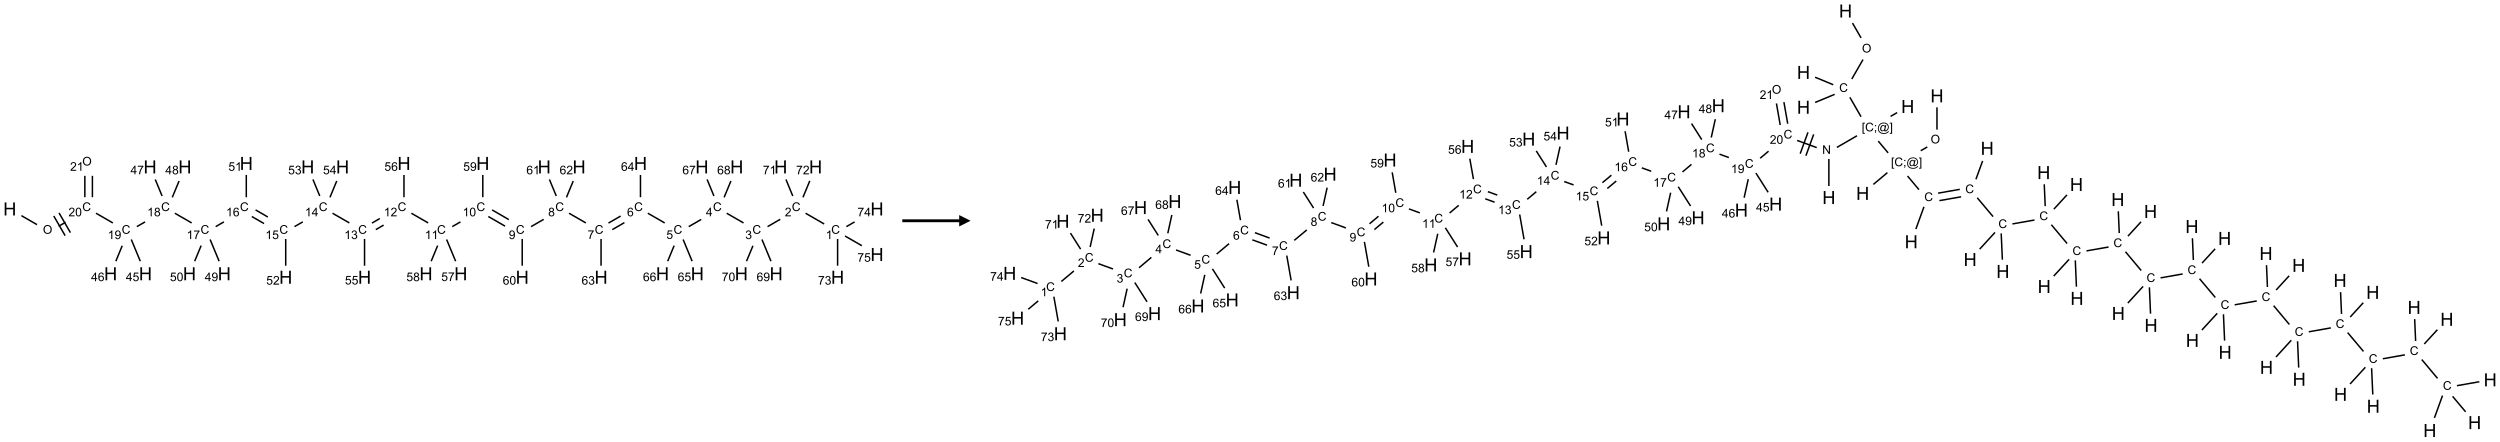 <?xml version="1.0" encoding="UTF-8"?>
<svg xmlns="http://www.w3.org/2000/svg" xmlns:xlink="http://www.w3.org/1999/xlink" width="2197" height="388" viewBox="0 0 2197 388">
<defs>
<g>
<g id="glyph-0-0">
<path d="M 2 0 L 2 -10 L 10 -10 L 10 0 Z M 2.25 -0.25 L 9.75 -0.25 L 9.75 -9.75 L 2.25 -9.75 Z M 2.25 -0.25 "/>
</g>
<g id="glyph-0-1">
<path d="M 1.281 0 L 1.281 -11.453 L 2.797 -11.453 L 2.797 -6.75 L 8.75 -6.75 L 8.75 -11.453 L 10.266 -11.453 L 10.266 0 L 8.75 0 L 8.75 -5.398 L 2.797 -5.398 L 2.797 0 Z M 1.281 0 "/>
</g>
<g id="glyph-1-0">
<path d="M 1.332 0 L 1.332 -6.668 L 6.668 -6.668 L 6.668 0 Z M 1.5 -0.168 L 6.5 -0.168 L 6.5 -6.5 L 1.5 -6.5 Z M 1.5 -0.168 "/>
</g>
<g id="glyph-1-1">
<path d="M 0.516 -3.719 C 0.516 -4.984 0.855 -5.977 1.535 -6.695 C 2.215 -7.414 3.094 -7.77 4.172 -7.77 C 4.875 -7.77 5.512 -7.602 6.078 -7.266 C 6.645 -6.93 7.074 -6.461 7.371 -5.855 C 7.668 -5.254 7.816 -4.57 7.816 -3.809 C 7.816 -3.035 7.66 -2.34 7.348 -1.73 C 7.035 -1.117 6.594 -0.656 6.02 -0.34 C 5.449 -0.027 4.828 0.129 4.168 0.129 C 3.449 0.129 2.805 -0.043 2.238 -0.391 C 1.672 -0.738 1.246 -1.211 0.953 -1.812 C 0.66 -2.414 0.516 -3.047 0.516 -3.719 Z M 1.559 -3.703 C 1.559 -2.781 1.805 -2.059 2.301 -1.527 C 2.793 -1 3.414 -0.734 4.16 -0.734 C 4.922 -0.734 5.547 -1 6.039 -1.535 C 6.531 -2.07 6.777 -2.828 6.777 -3.812 C 6.777 -4.434 6.672 -4.977 6.461 -5.441 C 6.25 -5.902 5.945 -6.262 5.539 -6.52 C 5.133 -6.773 4.68 -6.902 4.176 -6.902 C 3.461 -6.902 2.848 -6.656 2.332 -6.164 C 1.816 -5.672 1.559 -4.852 1.559 -3.703 Z M 1.559 -3.703 "/>
</g>
<g id="glyph-1-2">
<path d="M 6.27 -2.676 L 7.281 -2.422 C 7.07 -1.594 6.688 -0.961 6.137 -0.523 C 5.586 -0.086 4.914 0.129 4.121 0.129 C 3.297 0.129 2.629 -0.039 2.113 -0.371 C 1.598 -0.707 1.203 -1.191 0.934 -1.828 C 0.664 -2.465 0.531 -3.145 0.531 -3.875 C 0.531 -4.672 0.684 -5.363 0.988 -5.957 C 1.293 -6.547 1.723 -6.996 2.285 -7.305 C 2.844 -7.613 3.461 -7.766 4.137 -7.766 C 4.898 -7.766 5.543 -7.57 6.062 -7.184 C 6.582 -6.793 6.945 -6.246 7.152 -5.543 L 6.156 -5.309 C 5.98 -5.863 5.723 -6.266 5.387 -6.52 C 5.051 -6.773 4.625 -6.902 4.113 -6.902 C 3.527 -6.902 3.039 -6.762 2.645 -6.48 C 2.25 -6.199 1.973 -5.82 1.812 -5.348 C 1.652 -4.871 1.574 -4.383 1.574 -3.879 C 1.574 -3.23 1.668 -2.664 1.855 -2.18 C 2.047 -1.695 2.34 -1.332 2.738 -1.094 C 3.137 -0.855 3.57 -0.734 4.035 -0.734 C 4.602 -0.734 5.082 -0.898 5.473 -1.223 C 5.867 -1.551 6.133 -2.035 6.27 -2.676 Z M 6.27 -2.676 "/>
</g>
<g id="glyph-1-3">
<path d="M 5.371 -0.902 L 5.371 0 L 0.324 0 C 0.316 -0.227 0.352 -0.441 0.434 -0.652 C 0.562 -0.996 0.766 -1.332 1.051 -1.668 C 1.332 -2 1.742 -2.387 2.277 -2.824 C 3.105 -3.504 3.668 -4.043 3.957 -4.441 C 4.25 -4.84 4.395 -5.215 4.395 -5.566 C 4.395 -5.938 4.262 -6.254 3.996 -6.508 C 3.73 -6.762 3.387 -6.891 2.957 -6.891 C 2.508 -6.891 2.145 -6.754 1.875 -6.484 C 1.605 -6.215 1.469 -5.84 1.465 -5.359 L 0.5 -5.457 C 0.566 -6.176 0.812 -6.727 1.246 -7.102 C 1.676 -7.477 2.254 -7.668 2.98 -7.668 C 3.711 -7.668 4.293 -7.465 4.719 -7.059 C 5.145 -6.652 5.359 -6.148 5.359 -5.547 C 5.359 -5.242 5.297 -4.941 5.172 -4.645 C 5.047 -4.352 4.84 -4.039 4.551 -3.715 C 4.262 -3.387 3.777 -2.938 3.105 -2.371 C 2.543 -1.898 2.18 -1.578 2.02 -1.41 C 1.859 -1.242 1.73 -1.07 1.625 -0.902 Z M 5.371 -0.902 "/>
</g>
<g id="glyph-1-4">
<path d="M 0.441 -3.766 C 0.441 -4.668 0.535 -5.395 0.723 -5.945 C 0.906 -6.496 1.184 -6.922 1.551 -7.219 C 1.918 -7.516 2.375 -7.668 2.934 -7.668 C 3.344 -7.668 3.703 -7.586 4.012 -7.418 C 4.32 -7.254 4.574 -7.016 4.777 -6.707 C 4.977 -6.395 5.137 -6.016 5.25 -5.57 C 5.363 -5.125 5.422 -4.523 5.422 -3.766 C 5.422 -2.871 5.328 -2.148 5.145 -1.598 C 4.961 -1.047 4.688 -0.621 4.32 -0.32 C 3.953 -0.02 3.492 0.129 2.934 0.129 C 2.195 0.129 1.617 -0.133 1.199 -0.66 C 0.695 -1.297 0.441 -2.332 0.441 -3.766 Z M 1.406 -3.766 C 1.406 -2.512 1.555 -1.68 1.848 -1.262 C 2.141 -0.848 2.5 -0.641 2.934 -0.641 C 3.363 -0.641 3.727 -0.848 4.02 -1.266 C 4.312 -1.684 4.457 -2.516 4.457 -3.766 C 4.457 -5.023 4.312 -5.859 4.02 -6.27 C 3.727 -6.684 3.359 -6.891 2.922 -6.891 C 2.492 -6.891 2.148 -6.707 1.891 -6.344 C 1.566 -5.879 1.406 -5.02 1.406 -3.766 Z M 1.406 -3.766 "/>
</g>
<g id="glyph-1-5">
<path d="M 3.973 0 L 3.035 0 L 3.035 -5.973 C 2.809 -5.758 2.516 -5.543 2.148 -5.328 C 1.781 -5.113 1.453 -4.953 1.16 -4.844 L 1.16 -5.75 C 1.684 -5.996 2.145 -6.297 2.535 -6.645 C 2.93 -6.996 3.207 -7.336 3.371 -7.668 L 3.973 -7.668 Z M 3.973 0 "/>
</g>
<g id="glyph-1-6">
<path d="M 0.582 -1.766 L 1.484 -1.848 C 1.562 -1.426 1.707 -1.117 1.922 -0.926 C 2.137 -0.734 2.414 -0.641 2.75 -0.641 C 3.039 -0.641 3.289 -0.707 3.508 -0.84 C 3.727 -0.973 3.902 -1.148 4.043 -1.367 C 4.18 -1.586 4.297 -1.887 4.391 -2.262 C 4.484 -2.637 4.531 -3.016 4.531 -3.406 C 4.531 -3.449 4.531 -3.512 4.527 -3.594 C 4.34 -3.297 4.082 -3.055 3.758 -2.867 C 3.434 -2.68 3.082 -2.59 2.703 -2.59 C 2.07 -2.59 1.535 -2.816 1.098 -3.277 C 0.66 -3.734 0.441 -4.34 0.441 -5.09 C 0.441 -5.863 0.672 -6.484 1.129 -6.957 C 1.586 -7.43 2.156 -7.668 2.844 -7.668 C 3.34 -7.668 3.793 -7.531 4.207 -7.266 C 4.617 -7 4.93 -6.617 5.145 -6.121 C 5.355 -5.629 5.465 -4.91 5.465 -3.973 C 5.465 -2.996 5.359 -2.223 5.145 -1.645 C 4.934 -1.066 4.617 -0.625 4.199 -0.324 C 3.781 -0.02 3.293 0.129 2.73 0.129 C 2.133 0.129 1.645 -0.035 1.266 -0.367 C 0.887 -0.699 0.66 -1.164 0.582 -1.766 Z M 4.422 -5.137 C 4.422 -5.676 4.277 -6.102 3.992 -6.418 C 3.707 -6.734 3.359 -6.891 2.957 -6.891 C 2.543 -6.891 2.18 -6.719 1.871 -6.379 C 1.562 -6.039 1.406 -5.598 1.406 -5.059 C 1.406 -4.57 1.555 -4.176 1.848 -3.871 C 2.141 -3.566 2.5 -3.418 2.934 -3.418 C 3.367 -3.418 3.723 -3.57 4.004 -3.871 C 4.281 -4.176 4.422 -4.598 4.422 -5.137 Z M 4.422 -5.137 "/>
</g>
<g id="glyph-1-7">
<path d="M 1.887 -4.141 C 1.496 -4.281 1.207 -4.484 1.02 -4.75 C 0.832 -5.016 0.738 -5.328 0.738 -5.699 C 0.738 -6.254 0.938 -6.719 1.34 -7.098 C 1.738 -7.477 2.27 -7.668 2.934 -7.668 C 3.598 -7.668 4.137 -7.473 4.543 -7.086 C 4.949 -6.699 5.152 -6.227 5.152 -5.672 C 5.152 -5.316 5.059 -5.008 4.871 -4.746 C 4.688 -4.484 4.406 -4.281 4.027 -4.141 C 4.496 -3.988 4.852 -3.742 5.098 -3.402 C 5.34 -3.062 5.465 -2.656 5.465 -2.184 C 5.465 -1.531 5.234 -0.98 4.77 -0.535 C 4.309 -0.09 3.703 0.129 2.949 0.129 C 2.195 0.129 1.586 -0.094 1.125 -0.539 C 0.664 -0.984 0.434 -1.543 0.434 -2.207 C 0.434 -2.703 0.559 -3.121 0.809 -3.457 C 1.062 -3.793 1.422 -4.02 1.887 -4.141 Z M 1.699 -5.73 C 1.699 -5.367 1.812 -5.074 2.047 -4.844 C 2.281 -4.613 2.582 -4.5 2.953 -4.5 C 3.312 -4.5 3.609 -4.613 3.84 -4.84 C 4.07 -5.066 4.188 -5.348 4.188 -5.676 C 4.188 -6.02 4.07 -6.309 3.832 -6.543 C 3.594 -6.777 3.297 -6.895 2.941 -6.895 C 2.586 -6.895 2.289 -6.781 2.051 -6.551 C 1.816 -6.324 1.699 -6.047 1.699 -5.73 Z M 1.395 -2.203 C 1.395 -1.938 1.461 -1.676 1.586 -1.426 C 1.711 -1.176 1.902 -0.984 2.152 -0.848 C 2.402 -0.711 2.672 -0.641 2.957 -0.641 C 3.406 -0.641 3.777 -0.785 4.066 -1.074 C 4.359 -1.363 4.504 -1.727 4.504 -2.172 C 4.504 -2.625 4.355 -2.996 4.055 -3.293 C 3.754 -3.586 3.379 -3.734 2.926 -3.734 C 2.484 -3.734 2.121 -3.59 1.832 -3.297 C 1.543 -3.004 1.395 -2.641 1.395 -2.203 Z M 1.395 -2.203 "/>
</g>
<g id="glyph-1-8">
<path d="M 0.504 -6.637 L 0.504 -7.535 L 5.449 -7.535 L 5.449 -6.809 C 4.961 -6.289 4.48 -5.602 4.004 -4.746 C 3.527 -3.887 3.156 -3.004 2.895 -2.098 C 2.707 -1.461 2.59 -0.762 2.535 0 L 1.574 0 C 1.582 -0.602 1.703 -1.328 1.926 -2.176 C 2.152 -3.027 2.477 -3.848 2.898 -4.637 C 3.32 -5.426 3.77 -6.094 4.246 -6.637 Z M 0.504 -6.637 "/>
</g>
<g id="glyph-1-9">
<path d="M 5.309 -5.766 L 4.375 -5.691 C 4.293 -6.059 4.172 -6.328 4.02 -6.496 C 3.766 -6.762 3.453 -6.895 3.082 -6.895 C 2.785 -6.895 2.523 -6.812 2.297 -6.645 C 2 -6.43 1.77 -6.117 1.598 -5.703 C 1.43 -5.289 1.34 -4.703 1.332 -3.938 C 1.559 -4.281 1.836 -4.535 2.16 -4.703 C 2.488 -4.871 2.828 -4.953 3.188 -4.953 C 3.812 -4.953 4.344 -4.723 4.785 -4.262 C 5.223 -3.801 5.441 -3.207 5.441 -2.48 C 5.441 -2 5.34 -1.555 5.133 -1.145 C 4.926 -0.73 4.641 -0.418 4.281 -0.199 C 3.922 0.02 3.512 0.129 3.051 0.129 C 2.27 0.129 1.633 -0.156 1.141 -0.73 C 0.648 -1.305 0.402 -2.254 0.402 -3.574 C 0.402 -5.051 0.672 -6.121 1.219 -6.793 C 1.695 -7.375 2.336 -7.668 3.141 -7.668 C 3.742 -7.668 4.234 -7.5 4.617 -7.16 C 5 -6.824 5.23 -6.359 5.309 -5.766 Z M 1.48 -2.473 C 1.48 -2.152 1.547 -1.844 1.684 -1.547 C 1.82 -1.25 2.016 -1.027 2.262 -0.871 C 2.508 -0.719 2.766 -0.641 3.035 -0.641 C 3.434 -0.641 3.773 -0.801 4.059 -1.121 C 4.344 -1.441 4.484 -1.875 4.484 -2.422 C 4.484 -2.949 4.344 -3.367 4.062 -3.668 C 3.781 -3.973 3.426 -4.125 3 -4.125 C 2.578 -4.125 2.219 -3.973 1.922 -3.668 C 1.625 -3.363 1.48 -2.969 1.48 -2.473 Z M 1.48 -2.473 "/>
</g>
<g id="glyph-1-10">
<path d="M 0.441 -2 L 1.426 -2.082 C 1.5 -1.605 1.668 -1.242 1.934 -1.004 C 2.199 -0.762 2.52 -0.641 2.895 -0.641 C 3.348 -0.641 3.73 -0.812 4.043 -1.152 C 4.355 -1.492 4.512 -1.941 4.512 -2.504 C 4.512 -3.039 4.359 -3.461 4.059 -3.77 C 3.758 -4.078 3.367 -4.234 2.879 -4.234 C 2.578 -4.234 2.305 -4.164 2.062 -4.027 C 1.82 -3.891 1.629 -3.715 1.488 -3.496 L 0.609 -3.609 L 1.348 -7.531 L 5.145 -7.531 L 5.145 -6.637 L 2.098 -6.637 L 1.688 -4.582 C 2.145 -4.902 2.625 -5.062 3.129 -5.062 C 3.797 -5.062 4.359 -4.832 4.816 -4.371 C 5.277 -3.91 5.504 -3.312 5.504 -2.59 C 5.504 -1.898 5.305 -1.301 4.902 -0.797 C 4.41 -0.18 3.742 0.129 2.895 0.129 C 2.199 0.129 1.633 -0.062 1.195 -0.453 C 0.758 -0.844 0.504 -1.359 0.441 -2 Z M 0.441 -2 "/>
</g>
<g id="glyph-1-11">
<path d="M 3.449 0 L 3.449 -1.828 L 0.137 -1.828 L 0.137 -2.688 L 3.621 -7.637 L 4.387 -7.637 L 4.387 -2.688 L 5.418 -2.688 L 5.418 -1.828 L 4.387 -1.828 L 4.387 0 Z M 3.449 -2.688 L 3.449 -6.129 L 1.059 -2.688 Z M 3.449 -2.688 "/>
</g>
<g id="glyph-1-12">
<path d="M 0.449 -2.016 L 1.387 -2.141 C 1.492 -1.609 1.676 -1.227 1.934 -0.992 C 2.191 -0.758 2.508 -0.641 2.879 -0.641 C 3.32 -0.641 3.695 -0.793 3.996 -1.098 C 4.301 -1.402 4.453 -1.781 4.453 -2.234 C 4.453 -2.664 4.312 -3.02 4.031 -3.301 C 3.75 -3.578 3.391 -3.719 2.957 -3.719 C 2.781 -3.719 2.562 -3.684 2.297 -3.613 L 2.402 -4.438 C 2.465 -4.43 2.516 -4.426 2.551 -4.426 C 2.949 -4.426 3.312 -4.531 3.629 -4.738 C 3.949 -4.949 4.109 -5.27 4.109 -5.703 C 4.109 -6.047 3.992 -6.332 3.762 -6.559 C 3.527 -6.785 3.227 -6.895 2.859 -6.895 C 2.496 -6.895 2.191 -6.781 1.949 -6.551 C 1.707 -6.324 1.547 -5.98 1.48 -5.52 L 0.543 -5.688 C 0.656 -6.316 0.918 -6.805 1.324 -7.148 C 1.73 -7.492 2.234 -7.668 2.84 -7.668 C 3.254 -7.668 3.641 -7.578 3.988 -7.398 C 4.34 -7.219 4.609 -6.977 4.793 -6.668 C 4.98 -6.359 5.074 -6.031 5.074 -5.684 C 5.074 -5.352 4.984 -5.051 4.809 -4.781 C 4.629 -4.512 4.367 -4.297 4.02 -4.137 C 4.473 -4.031 4.824 -3.816 5.074 -3.488 C 5.324 -3.16 5.449 -2.75 5.449 -2.254 C 5.449 -1.59 5.203 -1.023 4.719 -0.559 C 4.234 -0.098 3.617 0.137 2.875 0.137 C 2.203 0.137 1.648 -0.062 1.207 -0.465 C 0.762 -0.863 0.512 -1.379 0.449 -2.016 Z M 0.449 -2.016 "/>
</g>
<g id="glyph-1-13">
<path d="M 0.723 2.121 L 0.723 -7.637 L 2.793 -7.637 L 2.793 -6.859 L 1.66 -6.859 L 1.66 1.344 L 2.793 1.344 L 2.793 2.121 Z M 0.723 2.121 "/>
</g>
<g id="glyph-1-14">
<path d="M 0.949 -4.465 L 0.949 -5.531 L 2.016 -5.531 L 2.016 -4.465 Z M 0.949 0 L 0.949 -1.066 L 2.016 -1.066 L 2.016 0 C 2.016 0.391 1.945 0.711 1.809 0.949 C 1.668 1.191 1.449 1.379 1.145 1.512 L 0.887 1.109 C 1.082 1.023 1.23 0.895 1.324 0.727 C 1.418 0.559 1.469 0.316 1.48 0 Z M 0.949 0 "/>
</g>
<g id="glyph-1-15">
<path d="M 6.047 -0.848 C 5.82 -0.59 5.57 -0.379 5.289 -0.223 C 5.008 -0.062 4.73 0.016 4.449 0.016 C 4.141 0.016 3.84 -0.074 3.547 -0.254 C 3.254 -0.434 3.02 -0.715 2.836 -1.09 C 2.652 -1.465 2.562 -1.875 2.562 -2.324 C 2.562 -2.875 2.703 -3.43 2.988 -3.98 C 3.27 -4.535 3.621 -4.953 4.043 -5.23 C 4.461 -5.508 4.871 -5.645 5.266 -5.645 C 5.566 -5.645 5.855 -5.566 6.129 -5.41 C 6.402 -5.25 6.641 -5.012 6.84 -4.688 L 7.016 -5.496 L 7.949 -5.496 L 7.199 -2 C 7.094 -1.516 7.043 -1.246 7.043 -1.191 C 7.043 -1.098 7.078 -1.02 7.148 -0.949 C 7.219 -0.883 7.305 -0.848 7.406 -0.848 C 7.59 -0.848 7.832 -0.953 8.129 -1.168 C 8.527 -1.445 8.84 -1.816 9.07 -2.285 C 9.301 -2.75 9.418 -3.234 9.418 -3.73 C 9.418 -4.309 9.27 -4.852 8.973 -5.355 C 8.676 -5.859 8.23 -6.262 7.645 -6.562 C 7.055 -6.863 6.406 -7.016 5.691 -7.016 C 4.879 -7.016 4.137 -6.824 3.465 -6.445 C 2.793 -6.066 2.273 -5.52 1.902 -4.809 C 1.535 -4.098 1.348 -3.34 1.348 -2.527 C 1.348 -1.676 1.535 -0.941 1.902 -0.328 C 2.273 0.285 2.809 0.742 3.508 1.035 C 4.207 1.328 4.984 1.473 5.832 1.473 C 6.742 1.473 7.504 1.32 8.121 1.016 C 8.734 0.711 9.195 0.34 9.5 -0.098 L 10.441 -0.098 C 10.266 0.266 9.961 0.637 9.531 1.016 C 9.102 1.395 8.59 1.695 7.996 1.914 C 7.402 2.133 6.688 2.246 5.848 2.246 C 5.078 2.246 4.367 2.145 3.715 1.949 C 3.066 1.75 2.512 1.453 2.051 1.055 C 1.594 0.656 1.25 0.199 1.016 -0.316 C 0.723 -0.973 0.578 -1.684 0.578 -2.441 C 0.578 -3.289 0.75 -4.098 1.098 -4.863 C 1.523 -5.805 2.125 -6.527 2.902 -7.027 C 3.684 -7.527 4.629 -7.777 5.738 -7.777 C 6.602 -7.777 7.375 -7.602 8.059 -7.246 C 8.746 -6.895 9.285 -6.371 9.684 -5.672 C 10.02 -5.07 10.188 -4.418 10.188 -3.715 C 10.188 -2.707 9.832 -1.812 9.125 -1.031 C 8.492 -0.328 7.801 0.02 7.051 0.02 C 6.812 0.02 6.617 -0.016 6.473 -0.09 C 6.324 -0.16 6.215 -0.266 6.145 -0.402 C 6.102 -0.488 6.066 -0.637 6.047 -0.848 Z M 3.527 -2.262 C 3.527 -1.785 3.641 -1.414 3.863 -1.152 C 4.09 -0.887 4.348 -0.754 4.641 -0.754 C 4.836 -0.754 5.039 -0.812 5.254 -0.93 C 5.469 -1.047 5.676 -1.219 5.871 -1.449 C 6.066 -1.676 6.23 -1.969 6.355 -2.32 C 6.48 -2.672 6.543 -3.027 6.543 -3.379 C 6.543 -3.852 6.426 -4.219 6.191 -4.48 C 5.957 -4.738 5.672 -4.871 5.332 -4.871 C 5.109 -4.871 4.902 -4.812 4.707 -4.699 C 4.512 -4.586 4.32 -4.406 4.137 -4.156 C 3.953 -3.906 3.805 -3.602 3.691 -3.246 C 3.582 -2.887 3.527 -2.559 3.527 -2.262 Z M 3.527 -2.262 "/>
</g>
<g id="glyph-1-16">
<path d="M 2.27 2.121 L 0.203 2.121 L 0.203 1.344 L 1.332 1.344 L 1.332 -6.859 L 0.203 -6.859 L 0.203 -7.637 L 2.27 -7.637 Z M 2.27 2.121 "/>
</g>
<g id="glyph-1-17">
<path d="M 0.812 0 L 0.812 -7.637 L 1.848 -7.637 L 5.859 -1.641 L 5.859 -7.637 L 6.828 -7.637 L 6.828 0 L 5.793 0 L 1.781 -6 L 1.781 0 Z M 0.812 0 "/>
</g>
</g>
</defs>
<path fill="none" stroke-width="0.033" stroke-linecap="butt" stroke-linejoin="miter" stroke="rgb(0%, 0%, 0%)" stroke-opacity="1" stroke-miterlimit="10" d="M 0.255 1.147 L 0.598 1.345 " transform="matrix(40, 0, 0, 40, 8.605, 143.633)"/>
<path fill="none" stroke-width="0.033" stroke-linecap="butt" stroke-linejoin="miter" stroke="rgb(0%, 0%, 0%)" stroke-opacity="1" stroke-miterlimit="10" d="M 1.073 1.38 L 1.225 1.293 " transform="matrix(40, 0, 0, 40, 8.605, 143.633)"/>
<path fill="none" stroke-width="0.033" stroke-linecap="butt" stroke-linejoin="miter" stroke="rgb(0%, 0%, 0%)" stroke-opacity="1" stroke-miterlimit="10" d="M 1.332 1.52 L 1.082 1.087 " transform="matrix(40, 0, 0, 40, 8.605, 143.633)"/>
<path fill="none" stroke-width="0.033" stroke-linecap="butt" stroke-linejoin="miter" stroke="rgb(0%, 0%, 0%)" stroke-opacity="1" stroke-miterlimit="10" d="M 1.216 1.587 L 0.966 1.154 " transform="matrix(40, 0, 0, 40, 8.605, 143.633)"/>
<path fill="none" stroke-width="0.033" stroke-linecap="butt" stroke-linejoin="miter" stroke="rgb(0%, 0%, 0%)" stroke-opacity="1" stroke-miterlimit="10" d="M 1.894 1.094 L 2.264 1.307 " transform="matrix(40, 0, 0, 40, 8.605, 143.633)"/>
<path fill="none" stroke-width="0.033" stroke-linecap="butt" stroke-linejoin="miter" stroke="rgb(0%, 0%, 0%)" stroke-opacity="1" stroke-miterlimit="10" d="M 2.791 1.388 L 2.972 1.284 " transform="matrix(40, 0, 0, 40, 8.605, 143.633)"/>
<path fill="none" stroke-width="0.033" stroke-linecap="butt" stroke-linejoin="miter" stroke="rgb(0%, 0%, 0%)" stroke-opacity="1" stroke-miterlimit="10" d="M 3.626 1.094 L 3.996 1.307 " transform="matrix(40, 0, 0, 40, 8.605, 143.633)"/>
<path fill="none" stroke-width="0.033" stroke-linecap="butt" stroke-linejoin="miter" stroke="rgb(0%, 0%, 0%)" stroke-opacity="1" stroke-miterlimit="10" d="M 4.523 1.388 L 4.704 1.284 " transform="matrix(40, 0, 0, 40, 8.605, 143.633)"/>
<path fill="none" stroke-width="0.033" stroke-linecap="butt" stroke-linejoin="miter" stroke="rgb(0%, 0%, 0%)" stroke-opacity="1" stroke-miterlimit="10" d="M 5.317 1.166 L 5.586 1.321 " transform="matrix(40, 0, 0, 40, 8.605, 143.633)"/>
<path fill="none" stroke-width="0.033" stroke-linecap="butt" stroke-linejoin="miter" stroke="rgb(0%, 0%, 0%)" stroke-opacity="1" stroke-miterlimit="10" d="M 5.4 1.021 L 5.669 1.177 " transform="matrix(40, 0, 0, 40, 8.605, 143.633)"/>
<path fill="none" stroke-width="0.033" stroke-linecap="butt" stroke-linejoin="miter" stroke="rgb(0%, 0%, 0%)" stroke-opacity="1" stroke-miterlimit="10" d="M 6.255 1.388 L 6.438 1.283 " transform="matrix(40, 0, 0, 40, 8.605, 143.633)"/>
<path fill="none" stroke-width="0.033" stroke-linecap="butt" stroke-linejoin="miter" stroke="rgb(0%, 0%, 0%)" stroke-opacity="1" stroke-miterlimit="10" d="M 7.09 1.094 L 7.46 1.307 " transform="matrix(40, 0, 0, 40, 8.605, 143.633)"/>
<path fill="none" stroke-width="0.033" stroke-linecap="butt" stroke-linejoin="miter" stroke="rgb(0%, 0%, 0%)" stroke-opacity="1" stroke-miterlimit="10" d="M 8.041 1.454 L 8.213 1.355 " transform="matrix(40, 0, 0, 40, 8.605, 143.633)"/>
<path fill="none" stroke-width="0.033" stroke-linecap="butt" stroke-linejoin="miter" stroke="rgb(0%, 0%, 0%)" stroke-opacity="1" stroke-miterlimit="10" d="M 7.957 1.31 L 8.129 1.21 " transform="matrix(40, 0, 0, 40, 8.605, 143.633)"/>
<path fill="none" stroke-width="0.033" stroke-linecap="butt" stroke-linejoin="miter" stroke="rgb(0%, 0%, 0%)" stroke-opacity="1" stroke-miterlimit="10" d="M 8.822 1.094 L 9.192 1.307 " transform="matrix(40, 0, 0, 40, 8.605, 143.633)"/>
<path fill="none" stroke-width="0.033" stroke-linecap="butt" stroke-linejoin="miter" stroke="rgb(0%, 0%, 0%)" stroke-opacity="1" stroke-miterlimit="10" d="M 9.72 1.388 L 9.901 1.284 " transform="matrix(40, 0, 0, 40, 8.605, 143.633)"/>
<path fill="none" stroke-width="0.033" stroke-linecap="butt" stroke-linejoin="miter" stroke="rgb(0%, 0%, 0%)" stroke-opacity="1" stroke-miterlimit="10" d="M 10.513 1.166 L 10.881 1.378 " transform="matrix(40, 0, 0, 40, 8.605, 143.633)"/>
<path fill="none" stroke-width="0.033" stroke-linecap="butt" stroke-linejoin="miter" stroke="rgb(0%, 0%, 0%)" stroke-opacity="1" stroke-miterlimit="10" d="M 10.596 1.021 L 10.964 1.234 " transform="matrix(40, 0, 0, 40, 8.605, 143.633)"/>
<path fill="none" stroke-width="0.033" stroke-linecap="butt" stroke-linejoin="miter" stroke="rgb(0%, 0%, 0%)" stroke-opacity="1" stroke-miterlimit="10" d="M 11.452 1.388 L 11.729 1.228 " transform="matrix(40, 0, 0, 40, 8.605, 143.633)"/>
<path fill="none" stroke-width="0.033" stroke-linecap="butt" stroke-linejoin="miter" stroke="rgb(0%, 0%, 0%)" stroke-opacity="1" stroke-miterlimit="10" d="M 12.286 1.094 L 12.656 1.307 " transform="matrix(40, 0, 0, 40, 8.605, 143.633)"/>
<path fill="none" stroke-width="0.033" stroke-linecap="butt" stroke-linejoin="miter" stroke="rgb(0%, 0%, 0%)" stroke-opacity="1" stroke-miterlimit="10" d="M 13.237 1.454 L 13.503 1.3 " transform="matrix(40, 0, 0, 40, 8.605, 143.633)"/>
<path fill="none" stroke-width="0.033" stroke-linecap="butt" stroke-linejoin="miter" stroke="rgb(0%, 0%, 0%)" stroke-opacity="1" stroke-miterlimit="10" d="M 13.153 1.31 L 13.42 1.156 " transform="matrix(40, 0, 0, 40, 8.605, 143.633)"/>
<path fill="none" stroke-width="0.033" stroke-linecap="butt" stroke-linejoin="miter" stroke="rgb(0%, 0%, 0%)" stroke-opacity="1" stroke-miterlimit="10" d="M 14.018 1.094 L 14.388 1.307 " transform="matrix(40, 0, 0, 40, 8.605, 143.633)"/>
<path fill="none" stroke-width="0.033" stroke-linecap="butt" stroke-linejoin="miter" stroke="rgb(0%, 0%, 0%)" stroke-opacity="1" stroke-miterlimit="10" d="M 14.916 1.388 L 15.191 1.23 " transform="matrix(40, 0, 0, 40, 8.605, 143.633)"/>
<path fill="none" stroke-width="0.033" stroke-linecap="butt" stroke-linejoin="miter" stroke="rgb(0%, 0%, 0%)" stroke-opacity="1" stroke-miterlimit="10" d="M 15.75 1.094 L 16.12 1.307 " transform="matrix(40, 0, 0, 40, 8.605, 143.633)"/>
<path fill="none" stroke-width="0.033" stroke-linecap="butt" stroke-linejoin="miter" stroke="rgb(0%, 0%, 0%)" stroke-opacity="1" stroke-miterlimit="10" d="M 16.648 1.388 L 16.927 1.227 " transform="matrix(40, 0, 0, 40, 8.605, 143.633)"/>
<path fill="none" stroke-width="0.033" stroke-linecap="butt" stroke-linejoin="miter" stroke="rgb(0%, 0%, 0%)" stroke-opacity="1" stroke-miterlimit="10" d="M 17.483 1.094 L 17.892 1.33 " transform="matrix(40, 0, 0, 40, 8.605, 143.633)"/>
<path fill="none" stroke-width="0.033" stroke-linecap="butt" stroke-linejoin="miter" stroke="rgb(0%, 0%, 0%)" stroke-opacity="1" stroke-miterlimit="10" d="M 18.187 1.659 L 18.187 2.247 " transform="matrix(40, 0, 0, 40, 8.605, 143.633)"/>
<path fill="none" stroke-width="0.033" stroke-linecap="butt" stroke-linejoin="miter" stroke="rgb(0%, 0%, 0%)" stroke-opacity="1" stroke-miterlimit="10" d="M 18.38 1.388 L 18.561 1.284 " transform="matrix(40, 0, 0, 40, 8.605, 143.633)"/>
<path fill="none" stroke-width="0.033" stroke-linecap="butt" stroke-linejoin="miter" stroke="rgb(0%, 0%, 0%)" stroke-opacity="1" stroke-miterlimit="10" d="M 18.349 1.594 L 18.72 1.808 " transform="matrix(40, 0, 0, 40, 8.605, 143.633)"/>
<path fill="none" stroke-width="0.033" stroke-linecap="butt" stroke-linejoin="miter" stroke="rgb(0%, 0%, 0%)" stroke-opacity="1" stroke-miterlimit="10" d="M 17.202 0.715 L 17.052 0.352 " transform="matrix(40, 0, 0, 40, 8.605, 143.633)"/>
<path fill="none" stroke-width="0.033" stroke-linecap="butt" stroke-linejoin="miter" stroke="rgb(0%, 0%, 0%)" stroke-opacity="1" stroke-miterlimit="10" d="M 17.426 0.745 L 17.576 0.382 " transform="matrix(40, 0, 0, 40, 8.605, 143.633)"/>
<path fill="none" stroke-width="0.033" stroke-linecap="butt" stroke-linejoin="miter" stroke="rgb(0%, 0%, 0%)" stroke-opacity="1" stroke-miterlimit="10" d="M 16.525 1.671 L 16.723 2.148 " transform="matrix(40, 0, 0, 40, 8.605, 143.633)"/>
<path fill="none" stroke-width="0.033" stroke-linecap="butt" stroke-linejoin="miter" stroke="rgb(0%, 0%, 0%)" stroke-opacity="1" stroke-miterlimit="10" d="M 16.327 1.809 L 16.186 2.148 " transform="matrix(40, 0, 0, 40, 8.605, 143.633)"/>
<path fill="none" stroke-width="0.033" stroke-linecap="butt" stroke-linejoin="miter" stroke="rgb(0%, 0%, 0%)" stroke-opacity="1" stroke-miterlimit="10" d="M 15.47 0.715 L 15.32 0.352 " transform="matrix(40, 0, 0, 40, 8.605, 143.633)"/>
<path fill="none" stroke-width="0.033" stroke-linecap="butt" stroke-linejoin="miter" stroke="rgb(0%, 0%, 0%)" stroke-opacity="1" stroke-miterlimit="10" d="M 15.694 0.745 L 15.843 0.386 " transform="matrix(40, 0, 0, 40, 8.605, 143.633)"/>
<path fill="none" stroke-width="0.033" stroke-linecap="butt" stroke-linejoin="miter" stroke="rgb(0%, 0%, 0%)" stroke-opacity="1" stroke-miterlimit="10" d="M 14.793 1.671 L 14.991 2.148 " transform="matrix(40, 0, 0, 40, 8.605, 143.633)"/>
<path fill="none" stroke-width="0.033" stroke-linecap="butt" stroke-linejoin="miter" stroke="rgb(0%, 0%, 0%)" stroke-opacity="1" stroke-miterlimit="10" d="M 14.596 1.805 L 14.454 2.148 " transform="matrix(40, 0, 0, 40, 8.605, 143.633)"/>
<path fill="none" stroke-width="0.033" stroke-linecap="butt" stroke-linejoin="miter" stroke="rgb(0%, 0%, 0%)" stroke-opacity="1" stroke-miterlimit="10" d="M 13.856 0.742 L 13.856 0.253 " transform="matrix(40, 0, 0, 40, 8.605, 143.633)"/>
<path fill="none" stroke-width="0.033" stroke-linecap="butt" stroke-linejoin="miter" stroke="rgb(0%, 0%, 0%)" stroke-opacity="1" stroke-miterlimit="10" d="M 12.99 1.659 L 12.99 2.247 " transform="matrix(40, 0, 0, 40, 8.605, 143.633)"/>
<path fill="none" stroke-width="0.033" stroke-linecap="butt" stroke-linejoin="miter" stroke="rgb(0%, 0%, 0%)" stroke-opacity="1" stroke-miterlimit="10" d="M 12.006 0.715 L 11.856 0.352 " transform="matrix(40, 0, 0, 40, 8.605, 143.633)"/>
<path fill="none" stroke-width="0.033" stroke-linecap="butt" stroke-linejoin="miter" stroke="rgb(0%, 0%, 0%)" stroke-opacity="1" stroke-miterlimit="10" d="M 12.23 0.745 L 12.379 0.386 " transform="matrix(40, 0, 0, 40, 8.605, 143.633)"/>
<path fill="none" stroke-width="0.033" stroke-linecap="butt" stroke-linejoin="miter" stroke="rgb(0%, 0%, 0%)" stroke-opacity="1" stroke-miterlimit="10" d="M 11.258 1.659 L 11.258 2.247 " transform="matrix(40, 0, 0, 40, 8.605, 143.633)"/>
<path fill="none" stroke-width="0.033" stroke-linecap="butt" stroke-linejoin="miter" stroke="rgb(0%, 0%, 0%)" stroke-opacity="1" stroke-miterlimit="10" d="M 10.392 0.742 L 10.392 0.253 " transform="matrix(40, 0, 0, 40, 8.605, 143.633)"/>
<path fill="none" stroke-width="0.033" stroke-linecap="butt" stroke-linejoin="miter" stroke="rgb(0%, 0%, 0%)" stroke-opacity="1" stroke-miterlimit="10" d="M 9.597 1.671 L 9.795 2.148 " transform="matrix(40, 0, 0, 40, 8.605, 143.633)"/>
<path fill="none" stroke-width="0.033" stroke-linecap="butt" stroke-linejoin="miter" stroke="rgb(0%, 0%, 0%)" stroke-opacity="1" stroke-miterlimit="10" d="M 9.4 1.805 L 9.258 2.148 " transform="matrix(40, 0, 0, 40, 8.605, 143.633)"/>
<path fill="none" stroke-width="0.033" stroke-linecap="butt" stroke-linejoin="miter" stroke="rgb(0%, 0%, 0%)" stroke-opacity="1" stroke-miterlimit="10" d="M 8.66 0.742 L 8.66 0.253 " transform="matrix(40, 0, 0, 40, 8.605, 143.633)"/>
<path fill="none" stroke-width="0.033" stroke-linecap="butt" stroke-linejoin="miter" stroke="rgb(0%, 0%, 0%)" stroke-opacity="1" stroke-miterlimit="10" d="M 7.794 1.659 L 7.794 2.247 " transform="matrix(40, 0, 0, 40, 8.605, 143.633)"/>
<path fill="none" stroke-width="0.033" stroke-linecap="butt" stroke-linejoin="miter" stroke="rgb(0%, 0%, 0%)" stroke-opacity="1" stroke-miterlimit="10" d="M 6.81 0.715 L 6.66 0.352 " transform="matrix(40, 0, 0, 40, 8.605, 143.633)"/>
<path fill="none" stroke-width="0.033" stroke-linecap="butt" stroke-linejoin="miter" stroke="rgb(0%, 0%, 0%)" stroke-opacity="1" stroke-miterlimit="10" d="M 7.034 0.745 L 7.183 0.385 " transform="matrix(40, 0, 0, 40, 8.605, 143.633)"/>
<path fill="none" stroke-width="0.033" stroke-linecap="butt" stroke-linejoin="miter" stroke="rgb(0%, 0%, 0%)" stroke-opacity="1" stroke-miterlimit="10" d="M 6.062 1.659 L 6.062 2.247 " transform="matrix(40, 0, 0, 40, 8.605, 143.633)"/>
<path fill="none" stroke-width="0.033" stroke-linecap="butt" stroke-linejoin="miter" stroke="rgb(0%, 0%, 0%)" stroke-opacity="1" stroke-miterlimit="10" d="M 5.196 0.742 L 5.196 0.253 " transform="matrix(40, 0, 0, 40, 8.605, 143.633)"/>
<path fill="none" stroke-width="0.033" stroke-linecap="butt" stroke-linejoin="miter" stroke="rgb(0%, 0%, 0%)" stroke-opacity="1" stroke-miterlimit="10" d="M 4.401 1.671 L 4.599 2.148 " transform="matrix(40, 0, 0, 40, 8.605, 143.633)"/>
<path fill="none" stroke-width="0.033" stroke-linecap="butt" stroke-linejoin="miter" stroke="rgb(0%, 0%, 0%)" stroke-opacity="1" stroke-miterlimit="10" d="M 4.204 1.805 L 4.062 2.148 " transform="matrix(40, 0, 0, 40, 8.605, 143.633)"/>
<path fill="none" stroke-width="0.033" stroke-linecap="butt" stroke-linejoin="miter" stroke="rgb(0%, 0%, 0%)" stroke-opacity="1" stroke-miterlimit="10" d="M 3.346 0.715 L 3.196 0.352 " transform="matrix(40, 0, 0, 40, 8.605, 143.633)"/>
<path fill="none" stroke-width="0.033" stroke-linecap="butt" stroke-linejoin="miter" stroke="rgb(0%, 0%, 0%)" stroke-opacity="1" stroke-miterlimit="10" d="M 3.57 0.745 L 3.719 0.386 " transform="matrix(40, 0, 0, 40, 8.605, 143.633)"/>
<path fill="none" stroke-width="0.033" stroke-linecap="butt" stroke-linejoin="miter" stroke="rgb(0%, 0%, 0%)" stroke-opacity="1" stroke-miterlimit="10" d="M 2.669 1.671 L 2.867 2.148 " transform="matrix(40, 0, 0, 40, 8.605, 143.633)"/>
<path fill="none" stroke-width="0.033" stroke-linecap="butt" stroke-linejoin="miter" stroke="rgb(0%, 0%, 0%)" stroke-opacity="1" stroke-miterlimit="10" d="M 2.47 1.808 L 2.33 2.148 " transform="matrix(40, 0, 0, 40, 8.605, 143.633)"/>
<path fill="none" stroke-width="0.033" stroke-linecap="butt" stroke-linejoin="miter" stroke="rgb(0%, 0%, 0%)" stroke-opacity="1" stroke-miterlimit="10" d="M 1.815 0.742 L 1.815 0.272 " transform="matrix(40, 0, 0, 40, 8.605, 143.633)"/>
<path fill="none" stroke-width="0.033" stroke-linecap="butt" stroke-linejoin="miter" stroke="rgb(0%, 0%, 0%)" stroke-opacity="1" stroke-miterlimit="10" d="M 1.649 0.742 L 1.649 0.272 " transform="matrix(40, 0, 0, 40, 8.605, 143.633)"/>
<g fill="rgb(0%, 0%, 0%)" fill-opacity="1">
<use xlink:href="#glyph-0-1" x="2.832" y="189.359"/>
</g>
<g fill="rgb(0%, 0%, 0%)" fill-opacity="1">
<use xlink:href="#glyph-1-1" x="37.668" y="205.48"/>
</g>
<g fill="rgb(0%, 0%, 0%)" fill-opacity="1">
<use xlink:href="#glyph-1-2" x="72.293" y="185.477"/>
</g>
<g fill="rgb(0%, 0%, 0%)" fill-opacity="1">
<use xlink:href="#glyph-1-3" x="60.137" y="190.113"/>
<use xlink:href="#glyph-1-4" x="66.069" y="190.113"/>
</g>
<g fill="rgb(0%, 0%, 0%)" fill-opacity="1">
<use xlink:href="#glyph-1-2" x="106.938" y="205.477"/>
</g>
<g fill="rgb(0%, 0%, 0%)" fill-opacity="1">
<use xlink:href="#glyph-1-5" x="94.734" y="210.113"/>
<use xlink:href="#glyph-1-6" x="100.667" y="210.113"/>
</g>
<g fill="rgb(0%, 0%, 0%)" fill-opacity="1">
<use xlink:href="#glyph-1-2" x="141.578" y="185.477"/>
</g>
<g fill="rgb(0%, 0%, 0%)" fill-opacity="1">
<use xlink:href="#glyph-1-5" x="129.375" y="190.113"/>
<use xlink:href="#glyph-1-7" x="135.307" y="190.113"/>
</g>
<g fill="rgb(0%, 0%, 0%)" fill-opacity="1">
<use xlink:href="#glyph-1-2" x="176.219" y="205.477"/>
</g>
<g fill="rgb(0%, 0%, 0%)" fill-opacity="1">
<use xlink:href="#glyph-1-5" x="164.031" y="210.113"/>
<use xlink:href="#glyph-1-8" x="169.964" y="210.113"/>
</g>
<g fill="rgb(0%, 0%, 0%)" fill-opacity="1">
<use xlink:href="#glyph-1-2" x="210.859" y="185.477"/>
</g>
<g fill="rgb(0%, 0%, 0%)" fill-opacity="1">
<use xlink:href="#glyph-1-5" x="198.68" y="190.113"/>
<use xlink:href="#glyph-1-9" x="204.612" y="190.113"/>
</g>
<g fill="rgb(0%, 0%, 0%)" fill-opacity="1">
<use xlink:href="#glyph-1-2" x="245.5" y="205.477"/>
</g>
<g fill="rgb(0%, 0%, 0%)" fill-opacity="1">
<use xlink:href="#glyph-1-5" x="233.258" y="210.113"/>
<use xlink:href="#glyph-1-10" x="239.19" y="210.113"/>
</g>
<g fill="rgb(0%, 0%, 0%)" fill-opacity="1">
<use xlink:href="#glyph-1-2" x="280.141" y="185.477"/>
</g>
<g fill="rgb(0%, 0%, 0%)" fill-opacity="1">
<use xlink:href="#glyph-1-5" x="267.988" y="190.113"/>
<use xlink:href="#glyph-1-11" x="273.921" y="190.113"/>
</g>
<g fill="rgb(0%, 0%, 0%)" fill-opacity="1">
<use xlink:href="#glyph-1-2" x="314.781" y="205.477"/>
</g>
<g fill="rgb(0%, 0%, 0%)" fill-opacity="1">
<use xlink:href="#glyph-1-5" x="302.598" y="210.113"/>
<use xlink:href="#glyph-1-12" x="308.53" y="210.113"/>
</g>
<g fill="rgb(0%, 0%, 0%)" fill-opacity="1">
<use xlink:href="#glyph-1-2" x="349.422" y="185.477"/>
</g>
<g fill="rgb(0%, 0%, 0%)" fill-opacity="1">
<use xlink:href="#glyph-1-5" x="337.316" y="190.113"/>
<use xlink:href="#glyph-1-3" x="343.249" y="190.113"/>
</g>
<g fill="rgb(0%, 0%, 0%)" fill-opacity="1">
<use xlink:href="#glyph-1-2" x="384.062" y="205.477"/>
</g>
<g fill="rgb(0%, 0%, 0%)" fill-opacity="1">
<use xlink:href="#glyph-1-5" x="373.352" y="210.113"/>
<use xlink:href="#glyph-1-5" x="379.284" y="210.113"/>
</g>
<g fill="rgb(0%, 0%, 0%)" fill-opacity="1">
<use xlink:href="#glyph-1-2" x="418.703" y="185.477"/>
</g>
<g fill="rgb(0%, 0%, 0%)" fill-opacity="1">
<use xlink:href="#glyph-1-5" x="406.547" y="190.113"/>
<use xlink:href="#glyph-1-4" x="412.479" y="190.113"/>
</g>
<g fill="rgb(0%, 0%, 0%)" fill-opacity="1">
<use xlink:href="#glyph-1-2" x="453.348" y="205.477"/>
</g>
<g fill="rgb(0%, 0%, 0%)" fill-opacity="1">
<use xlink:href="#glyph-1-6" x="447.078" y="210.113"/>
</g>
<g fill="rgb(0%, 0%, 0%)" fill-opacity="1">
<use xlink:href="#glyph-1-2" x="487.988" y="185.477"/>
</g>
<g fill="rgb(0%, 0%, 0%)" fill-opacity="1">
<use xlink:href="#glyph-1-7" x="481.719" y="190.113"/>
</g>
<g fill="rgb(0%, 0%, 0%)" fill-opacity="1">
<use xlink:href="#glyph-1-2" x="522.629" y="205.477"/>
</g>
<g fill="rgb(0%, 0%, 0%)" fill-opacity="1">
<use xlink:href="#glyph-1-8" x="516.375" y="209.984"/>
</g>
<g fill="rgb(0%, 0%, 0%)" fill-opacity="1">
<use xlink:href="#glyph-1-2" x="557.27" y="185.477"/>
</g>
<g fill="rgb(0%, 0%, 0%)" fill-opacity="1">
<use xlink:href="#glyph-1-9" x="551.023" y="190.113"/>
</g>
<g fill="rgb(0%, 0%, 0%)" fill-opacity="1">
<use xlink:href="#glyph-1-2" x="591.91" y="205.477"/>
</g>
<g fill="rgb(0%, 0%, 0%)" fill-opacity="1">
<use xlink:href="#glyph-1-10" x="585.602" y="209.98"/>
</g>
<g fill="rgb(0%, 0%, 0%)" fill-opacity="1">
<use xlink:href="#glyph-1-2" x="626.551" y="185.477"/>
</g>
<g fill="rgb(0%, 0%, 0%)" fill-opacity="1">
<use xlink:href="#glyph-1-11" x="620.332" y="190.082"/>
</g>
<g fill="rgb(0%, 0%, 0%)" fill-opacity="1">
<use xlink:href="#glyph-1-2" x="661.191" y="205.477"/>
</g>
<g fill="rgb(0%, 0%, 0%)" fill-opacity="1">
<use xlink:href="#glyph-1-12" x="654.941" y="210.113"/>
</g>
<g fill="rgb(0%, 0%, 0%)" fill-opacity="1">
<use xlink:href="#glyph-1-2" x="695.832" y="185.477"/>
</g>
<g fill="rgb(0%, 0%, 0%)" fill-opacity="1">
<use xlink:href="#glyph-1-3" x="689.66" y="190.113"/>
</g>
<g fill="rgb(0%, 0%, 0%)" fill-opacity="1">
<use xlink:href="#glyph-1-2" x="730.473" y="205.477"/>
</g>
<g fill="rgb(0%, 0%, 0%)" fill-opacity="1">
<use xlink:href="#glyph-1-5" x="725.695" y="210.113"/>
</g>
<g fill="rgb(0%, 0%, 0%)" fill-opacity="1">
<use xlink:href="#glyph-0-1" x="730.293" y="249.359"/>
</g>
<g fill="rgb(0%, 0%, 0%)" fill-opacity="1">
<use xlink:href="#glyph-1-8" x="718.859" y="250.152"/>
<use xlink:href="#glyph-1-12" x="724.792" y="250.152"/>
</g>
<g fill="rgb(0%, 0%, 0%)" fill-opacity="1">
<use xlink:href="#glyph-0-1" x="764.934" y="189.359"/>
</g>
<g fill="rgb(0%, 0%, 0%)" fill-opacity="1">
<use xlink:href="#glyph-1-8" x="753.531" y="190.121"/>
<use xlink:href="#glyph-1-11" x="759.464" y="190.121"/>
</g>
<g fill="rgb(0%, 0%, 0%)" fill-opacity="1">
<use xlink:href="#glyph-0-1" x="764.934" y="229.359"/>
</g>
<g fill="rgb(0%, 0%, 0%)" fill-opacity="1">
<use xlink:href="#glyph-1-8" x="753.441" y="230.023"/>
<use xlink:href="#glyph-1-10" x="759.374" y="230.023"/>
</g>
<g fill="rgb(0%, 0%, 0%)" fill-opacity="1">
<use xlink:href="#glyph-0-1" x="680.348" y="152.406"/>
</g>
<g fill="rgb(0%, 0%, 0%)" fill-opacity="1">
<use xlink:href="#glyph-1-8" x="670.387" y="153.199"/>
<use xlink:href="#glyph-1-5" x="676.319" y="153.199"/>
</g>
<g fill="rgb(0%, 0%, 0%)" fill-opacity="1">
<use xlink:href="#glyph-0-1" x="710.961" y="152.406"/>
</g>
<g fill="rgb(0%, 0%, 0%)" fill-opacity="1">
<use xlink:href="#glyph-1-8" x="699.605" y="153.199"/>
<use xlink:href="#glyph-1-3" x="705.538" y="153.199"/>
</g>
<g fill="rgb(0%, 0%, 0%)" fill-opacity="1">
<use xlink:href="#glyph-0-1" x="676.32" y="246.316"/>
</g>
<g fill="rgb(0%, 0%, 0%)" fill-opacity="1">
<use xlink:href="#glyph-1-9" x="664.871" y="247.109"/>
<use xlink:href="#glyph-1-6" x="670.803" y="247.109"/>
</g>
<g fill="rgb(0%, 0%, 0%)" fill-opacity="1">
<use xlink:href="#glyph-0-1" x="645.703" y="246.316"/>
</g>
<g fill="rgb(0%, 0%, 0%)" fill-opacity="1">
<use xlink:href="#glyph-1-8" x="634.297" y="247.109"/>
<use xlink:href="#glyph-1-4" x="640.229" y="247.109"/>
</g>
<g fill="rgb(0%, 0%, 0%)" fill-opacity="1">
<use xlink:href="#glyph-0-1" x="611.062" y="152.406"/>
</g>
<g fill="rgb(0%, 0%, 0%)" fill-opacity="1">
<use xlink:href="#glyph-1-9" x="599.629" y="153.199"/>
<use xlink:href="#glyph-1-8" x="605.561" y="153.199"/>
</g>
<g fill="rgb(0%, 0%, 0%)" fill-opacity="1">
<use xlink:href="#glyph-0-1" x="641.68" y="152.406"/>
</g>
<g fill="rgb(0%, 0%, 0%)" fill-opacity="1">
<use xlink:href="#glyph-1-9" x="630.23" y="153.199"/>
<use xlink:href="#glyph-1-7" x="636.163" y="153.199"/>
</g>
<g fill="rgb(0%, 0%, 0%)" fill-opacity="1">
<use xlink:href="#glyph-0-1" x="607.039" y="246.316"/>
</g>
<g fill="rgb(0%, 0%, 0%)" fill-opacity="1">
<use xlink:href="#glyph-1-9" x="595.547" y="247.109"/>
<use xlink:href="#glyph-1-10" x="601.479" y="247.109"/>
</g>
<g fill="rgb(0%, 0%, 0%)" fill-opacity="1">
<use xlink:href="#glyph-0-1" x="576.422" y="246.316"/>
</g>
<g fill="rgb(0%, 0%, 0%)" fill-opacity="1">
<use xlink:href="#glyph-1-9" x="564.996" y="247.109"/>
<use xlink:href="#glyph-1-9" x="570.928" y="247.109"/>
</g>
<g fill="rgb(0%, 0%, 0%)" fill-opacity="1">
<use xlink:href="#glyph-0-1" x="557.09" y="149.359"/>
</g>
<g fill="rgb(0%, 0%, 0%)" fill-opacity="1">
<use xlink:href="#glyph-1-9" x="545.688" y="150.152"/>
<use xlink:href="#glyph-1-11" x="551.62" y="150.152"/>
</g>
<g fill="rgb(0%, 0%, 0%)" fill-opacity="1">
<use xlink:href="#glyph-0-1" x="522.449" y="249.359"/>
</g>
<g fill="rgb(0%, 0%, 0%)" fill-opacity="1">
<use xlink:href="#glyph-1-9" x="511.016" y="250.152"/>
<use xlink:href="#glyph-1-12" x="516.948" y="250.152"/>
</g>
<g fill="rgb(0%, 0%, 0%)" fill-opacity="1">
<use xlink:href="#glyph-0-1" x="472.5" y="152.406"/>
</g>
<g fill="rgb(0%, 0%, 0%)" fill-opacity="1">
<use xlink:href="#glyph-1-9" x="462.539" y="153.199"/>
<use xlink:href="#glyph-1-5" x="468.471" y="153.199"/>
</g>
<g fill="rgb(0%, 0%, 0%)" fill-opacity="1">
<use xlink:href="#glyph-0-1" x="503.113" y="152.406"/>
</g>
<g fill="rgb(0%, 0%, 0%)" fill-opacity="1">
<use xlink:href="#glyph-1-9" x="491.758" y="153.199"/>
<use xlink:href="#glyph-1-3" x="497.69" y="153.199"/>
</g>
<g fill="rgb(0%, 0%, 0%)" fill-opacity="1">
<use xlink:href="#glyph-0-1" x="453.168" y="249.359"/>
</g>
<g fill="rgb(0%, 0%, 0%)" fill-opacity="1">
<use xlink:href="#glyph-1-9" x="441.758" y="250.152"/>
<use xlink:href="#glyph-1-4" x="447.69" y="250.152"/>
</g>
<g fill="rgb(0%, 0%, 0%)" fill-opacity="1">
<use xlink:href="#glyph-0-1" x="418.523" y="149.359"/>
</g>
<g fill="rgb(0%, 0%, 0%)" fill-opacity="1">
<use xlink:href="#glyph-1-10" x="407.074" y="150.152"/>
<use xlink:href="#glyph-1-6" x="413.007" y="150.152"/>
</g>
<g fill="rgb(0%, 0%, 0%)" fill-opacity="1">
<use xlink:href="#glyph-0-1" x="399.191" y="246.316"/>
</g>
<g fill="rgb(0%, 0%, 0%)" fill-opacity="1">
<use xlink:href="#glyph-1-10" x="387.758" y="246.98"/>
<use xlink:href="#glyph-1-8" x="393.69" y="246.98"/>
</g>
<g fill="rgb(0%, 0%, 0%)" fill-opacity="1">
<use xlink:href="#glyph-0-1" x="368.578" y="246.316"/>
</g>
<g fill="rgb(0%, 0%, 0%)" fill-opacity="1">
<use xlink:href="#glyph-1-10" x="357.125" y="247.109"/>
<use xlink:href="#glyph-1-7" x="363.057" y="247.109"/>
</g>
<g fill="rgb(0%, 0%, 0%)" fill-opacity="1">
<use xlink:href="#glyph-0-1" x="349.242" y="149.359"/>
</g>
<g fill="rgb(0%, 0%, 0%)" fill-opacity="1">
<use xlink:href="#glyph-1-10" x="337.812" y="150.152"/>
<use xlink:href="#glyph-1-9" x="343.745" y="150.152"/>
</g>
<g fill="rgb(0%, 0%, 0%)" fill-opacity="1">
<use xlink:href="#glyph-0-1" x="314.602" y="249.359"/>
</g>
<g fill="rgb(0%, 0%, 0%)" fill-opacity="1">
<use xlink:href="#glyph-1-10" x="303.109" y="250.02"/>
<use xlink:href="#glyph-1-10" x="309.042" y="250.02"/>
</g>
<g fill="rgb(0%, 0%, 0%)" fill-opacity="1">
<use xlink:href="#glyph-0-1" x="264.652" y="152.406"/>
</g>
<g fill="rgb(0%, 0%, 0%)" fill-opacity="1">
<use xlink:href="#glyph-1-10" x="253.219" y="153.199"/>
<use xlink:href="#glyph-1-12" x="259.151" y="153.199"/>
</g>
<g fill="rgb(0%, 0%, 0%)" fill-opacity="1">
<use xlink:href="#glyph-0-1" x="295.27" y="152.406"/>
</g>
<g fill="rgb(0%, 0%, 0%)" fill-opacity="1">
<use xlink:href="#glyph-1-10" x="283.863" y="153.168"/>
<use xlink:href="#glyph-1-11" x="289.796" y="153.168"/>
</g>
<g fill="rgb(0%, 0%, 0%)" fill-opacity="1">
<use xlink:href="#glyph-0-1" x="245.32" y="249.359"/>
</g>
<g fill="rgb(0%, 0%, 0%)" fill-opacity="1">
<use xlink:href="#glyph-1-10" x="233.965" y="250.152"/>
<use xlink:href="#glyph-1-3" x="239.897" y="250.152"/>
</g>
<g fill="rgb(0%, 0%, 0%)" fill-opacity="1">
<use xlink:href="#glyph-0-1" x="210.68" y="149.359"/>
</g>
<g fill="rgb(0%, 0%, 0%)" fill-opacity="1">
<use xlink:href="#glyph-1-10" x="200.719" y="150.152"/>
<use xlink:href="#glyph-1-5" x="206.651" y="150.152"/>
</g>
<g fill="rgb(0%, 0%, 0%)" fill-opacity="1">
<use xlink:href="#glyph-0-1" x="191.344" y="246.316"/>
</g>
<g fill="rgb(0%, 0%, 0%)" fill-opacity="1">
<use xlink:href="#glyph-1-11" x="179.895" y="247.109"/>
<use xlink:href="#glyph-1-6" x="185.827" y="247.109"/>
</g>
<g fill="rgb(0%, 0%, 0%)" fill-opacity="1">
<use xlink:href="#glyph-0-1" x="160.73" y="246.316"/>
</g>
<g fill="rgb(0%, 0%, 0%)" fill-opacity="1">
<use xlink:href="#glyph-1-10" x="149.32" y="247.109"/>
<use xlink:href="#glyph-1-4" x="155.253" y="247.109"/>
</g>
<g fill="rgb(0%, 0%, 0%)" fill-opacity="1">
<use xlink:href="#glyph-0-1" x="126.09" y="152.406"/>
</g>
<g fill="rgb(0%, 0%, 0%)" fill-opacity="1">
<use xlink:href="#glyph-1-11" x="114.656" y="153.168"/>
<use xlink:href="#glyph-1-8" x="120.589" y="153.168"/>
</g>
<g fill="rgb(0%, 0%, 0%)" fill-opacity="1">
<use xlink:href="#glyph-0-1" x="156.703" y="152.406"/>
</g>
<g fill="rgb(0%, 0%, 0%)" fill-opacity="1">
<use xlink:href="#glyph-1-11" x="145.254" y="153.199"/>
<use xlink:href="#glyph-1-7" x="151.186" y="153.199"/>
</g>
<g fill="rgb(0%, 0%, 0%)" fill-opacity="1">
<use xlink:href="#glyph-0-1" x="122.062" y="246.316"/>
</g>
<g fill="rgb(0%, 0%, 0%)" fill-opacity="1">
<use xlink:href="#glyph-1-11" x="110.574" y="247.078"/>
<use xlink:href="#glyph-1-10" x="116.507" y="247.078"/>
</g>
<g fill="rgb(0%, 0%, 0%)" fill-opacity="1">
<use xlink:href="#glyph-0-1" x="91.449" y="246.316"/>
</g>
<g fill="rgb(0%, 0%, 0%)" fill-opacity="1">
<use xlink:href="#glyph-1-11" x="80.02" y="247.109"/>
<use xlink:href="#glyph-1-9" x="85.952" y="247.109"/>
</g>
<g fill="rgb(0%, 0%, 0%)" fill-opacity="1">
<use xlink:href="#glyph-1-1" x="72.309" y="145.48"/>
</g>
<g fill="rgb(0%, 0%, 0%)" fill-opacity="1">
<use xlink:href="#glyph-1-3" x="61.586" y="150.113"/>
<use xlink:href="#glyph-1-5" x="67.518" y="150.113"/>
</g>
<path fill-rule="nonzero" fill="rgb(0%, 0%, 0%)" fill-opacity="1" d="M 792.93 195.25 L 842.93 195.25 L 842.93 199 L 852.93 194 L 842.93 189 L 842.93 192.75 L 792.93 192.75 "/>
<path fill="none" stroke-width="0.033" stroke-linecap="butt" stroke-linejoin="miter" stroke="rgb(0%, 0%, 0%)" stroke-opacity="1" stroke-miterlimit="10" d="M 18.516 0.265 L 18.704 0.591 " transform="matrix(40, 0, 0, 40, 887.332, 9.668)"/>
<path fill="none" stroke-width="0.033" stroke-linecap="butt" stroke-linejoin="miter" stroke="rgb(0%, 0%, 0%)" stroke-opacity="1" stroke-miterlimit="10" d="M 18.747 1.067 L 18.501 1.494 " transform="matrix(40, 0, 0, 40, 887.332, 9.668)"/>
<path fill="none" stroke-width="0.033" stroke-linecap="butt" stroke-linejoin="miter" stroke="rgb(0%, 0%, 0%)" stroke-opacity="1" stroke-miterlimit="10" d="M 18.124 1.831 L 17.695 2.009 " transform="matrix(40, 0, 0, 40, 887.332, 9.668)"/>
<path fill="none" stroke-width="0.033" stroke-linecap="butt" stroke-linejoin="miter" stroke="rgb(0%, 0%, 0%)" stroke-opacity="1" stroke-miterlimit="10" d="M 18.093 1.62 L 17.695 1.455 " transform="matrix(40, 0, 0, 40, 887.332, 9.668)"/>
<path fill="none" stroke-width="0.033" stroke-linecap="butt" stroke-linejoin="miter" stroke="rgb(0%, 0%, 0%)" stroke-opacity="1" stroke-miterlimit="10" d="M 18.458 1.896 L 18.704 2.323 " transform="matrix(40, 0, 0, 40, 887.332, 9.668)"/>
<path fill="none" stroke-width="0.033" stroke-linecap="butt" stroke-linejoin="miter" stroke="rgb(0%, 0%, 0%)" stroke-opacity="1" stroke-miterlimit="10" d="M 19.353 2.315 L 19.497 2.232 " transform="matrix(40, 0, 0, 40, 887.332, 9.668)"/>
<path fill="none" stroke-width="0.033" stroke-linecap="butt" stroke-linejoin="miter" stroke="rgb(0%, 0%, 0%)" stroke-opacity="1" stroke-miterlimit="10" d="M 18.615 2.741 L 18.172 2.997 " transform="matrix(40, 0, 0, 40, 887.332, 9.668)"/>
<path fill="none" stroke-width="0.033" stroke-linecap="butt" stroke-linejoin="miter" stroke="rgb(0%, 0%, 0%)" stroke-opacity="1" stroke-miterlimit="10" d="M 17.997 3.251 L 17.997 3.845 " transform="matrix(40, 0, 0, 40, 887.332, 9.668)"/>
<path fill="none" stroke-width="0.033" stroke-linecap="butt" stroke-linejoin="miter" stroke="rgb(0%, 0%, 0%)" stroke-opacity="1" stroke-miterlimit="10" d="M 17.73 3.001 L 17.3 2.844 " transform="matrix(40, 0, 0, 40, 887.332, 9.668)"/>
<path fill="none" stroke-width="0.033" stroke-linecap="butt" stroke-linejoin="miter" stroke="rgb(0%, 0%, 0%)" stroke-opacity="1" stroke-miterlimit="10" d="M 17.538 2.665 L 17.367 3.135 " transform="matrix(40, 0, 0, 40, 887.332, 9.668)"/>
<path fill="none" stroke-width="0.033" stroke-linecap="butt" stroke-linejoin="miter" stroke="rgb(0%, 0%, 0%)" stroke-opacity="1" stroke-miterlimit="10" d="M 17.663 2.711 L 17.492 3.18 " transform="matrix(40, 0, 0, 40, 887.332, 9.668)"/>
<path fill="none" stroke-width="0.033" stroke-linecap="butt" stroke-linejoin="miter" stroke="rgb(0%, 0%, 0%)" stroke-opacity="1" stroke-miterlimit="10" d="M 16.672 3.08 L 16.487 3.235 " transform="matrix(40, 0, 0, 40, 887.332, 9.668)"/>
<path fill="none" stroke-width="0.033" stroke-linecap="butt" stroke-linejoin="miter" stroke="rgb(0%, 0%, 0%)" stroke-opacity="1" stroke-miterlimit="10" d="M 15.8 3.22 L 15.594 3.145 " transform="matrix(40, 0, 0, 40, 887.332, 9.668)"/>
<path fill="none" stroke-width="0.033" stroke-linecap="butt" stroke-linejoin="miter" stroke="rgb(0%, 0%, 0%)" stroke-opacity="1" stroke-miterlimit="10" d="M 14.978 3.37 L 14.781 3.536 " transform="matrix(40, 0, 0, 40, 887.332, 9.668)"/>
<path fill="none" stroke-width="0.033" stroke-linecap="butt" stroke-linejoin="miter" stroke="rgb(0%, 0%, 0%)" stroke-opacity="1" stroke-miterlimit="10" d="M 14.094 3.521 L 13.888 3.446 " transform="matrix(40, 0, 0, 40, 887.332, 9.668)"/>
<path fill="none" stroke-width="0.033" stroke-linecap="butt" stroke-linejoin="miter" stroke="rgb(0%, 0%, 0%)" stroke-opacity="1" stroke-miterlimit="10" d="M 13.219 3.607 L 13.022 3.772 " transform="matrix(40, 0, 0, 40, 887.332, 9.668)"/>
<path fill="none" stroke-width="0.033" stroke-linecap="butt" stroke-linejoin="miter" stroke="rgb(0%, 0%, 0%)" stroke-opacity="1" stroke-miterlimit="10" d="M 13.326 3.735 L 13.129 3.9 " transform="matrix(40, 0, 0, 40, 887.332, 9.668)"/>
<path fill="none" stroke-width="0.033" stroke-linecap="butt" stroke-linejoin="miter" stroke="rgb(0%, 0%, 0%)" stroke-opacity="1" stroke-miterlimit="10" d="M 12.388 3.821 L 12.183 3.747 " transform="matrix(40, 0, 0, 40, 887.332, 9.668)"/>
<path fill="none" stroke-width="0.033" stroke-linecap="butt" stroke-linejoin="miter" stroke="rgb(0%, 0%, 0%)" stroke-opacity="1" stroke-miterlimit="10" d="M 11.569 3.97 L 11.37 4.137 " transform="matrix(40, 0, 0, 40, 887.332, 9.668)"/>
<path fill="none" stroke-width="0.033" stroke-linecap="butt" stroke-linejoin="miter" stroke="rgb(0%, 0%, 0%)" stroke-opacity="1" stroke-miterlimit="10" d="M 10.712 4.044 L 10.505 3.969 " transform="matrix(40, 0, 0, 40, 887.332, 9.668)"/>
<path fill="none" stroke-width="0.033" stroke-linecap="butt" stroke-linejoin="miter" stroke="rgb(0%, 0%, 0%)" stroke-opacity="1" stroke-miterlimit="10" d="M 10.654 4.201 L 10.448 4.126 " transform="matrix(40, 0, 0, 40, 887.332, 9.668)"/>
<path fill="none" stroke-width="0.033" stroke-linecap="butt" stroke-linejoin="miter" stroke="rgb(0%, 0%, 0%)" stroke-opacity="1" stroke-miterlimit="10" d="M 9.864 4.27 L 9.664 4.438 " transform="matrix(40, 0, 0, 40, 887.332, 9.668)"/>
<path fill="none" stroke-width="0.033" stroke-linecap="butt" stroke-linejoin="miter" stroke="rgb(0%, 0%, 0%)" stroke-opacity="1" stroke-miterlimit="10" d="M 9.01 4.435 L 8.771 4.348 " transform="matrix(40, 0, 0, 40, 887.332, 9.668)"/>
<path fill="none" stroke-width="0.033" stroke-linecap="butt" stroke-linejoin="miter" stroke="rgb(0%, 0%, 0%)" stroke-opacity="1" stroke-miterlimit="10" d="M 8.102 4.509 L 7.905 4.675 " transform="matrix(40, 0, 0, 40, 887.332, 9.668)"/>
<path fill="none" stroke-width="0.033" stroke-linecap="butt" stroke-linejoin="miter" stroke="rgb(0%, 0%, 0%)" stroke-opacity="1" stroke-miterlimit="10" d="M 8.209 4.637 L 8.012 4.802 " transform="matrix(40, 0, 0, 40, 887.332, 9.668)"/>
<path fill="none" stroke-width="0.033" stroke-linecap="butt" stroke-linejoin="miter" stroke="rgb(0%, 0%, 0%)" stroke-opacity="1" stroke-miterlimit="10" d="M 7.386 4.766 L 7.065 4.649 " transform="matrix(40, 0, 0, 40, 887.332, 9.668)"/>
<path fill="none" stroke-width="0.033" stroke-linecap="butt" stroke-linejoin="miter" stroke="rgb(0%, 0%, 0%)" stroke-opacity="1" stroke-miterlimit="10" d="M 6.526 4.81 L 6.252 5.039 " transform="matrix(40, 0, 0, 40, 887.332, 9.668)"/>
<path fill="none" stroke-width="0.033" stroke-linecap="butt" stroke-linejoin="miter" stroke="rgb(0%, 0%, 0%)" stroke-opacity="1" stroke-miterlimit="10" d="M 5.711 4.989 L 5.388 4.871 " transform="matrix(40, 0, 0, 40, 887.332, 9.668)"/>
<path fill="none" stroke-width="0.033" stroke-linecap="butt" stroke-linejoin="miter" stroke="rgb(0%, 0%, 0%)" stroke-opacity="1" stroke-miterlimit="10" d="M 5.654 5.145 L 5.331 5.028 " transform="matrix(40, 0, 0, 40, 887.332, 9.668)"/>
<path fill="none" stroke-width="0.033" stroke-linecap="butt" stroke-linejoin="miter" stroke="rgb(0%, 0%, 0%)" stroke-opacity="1" stroke-miterlimit="10" d="M 4.82 5.111 L 4.547 5.34 " transform="matrix(40, 0, 0, 40, 887.332, 9.668)"/>
<path fill="none" stroke-width="0.033" stroke-linecap="butt" stroke-linejoin="miter" stroke="rgb(0%, 0%, 0%)" stroke-opacity="1" stroke-miterlimit="10" d="M 3.974 5.367 L 3.654 5.25 " transform="matrix(40, 0, 0, 40, 887.332, 9.668)"/>
<path fill="none" stroke-width="0.033" stroke-linecap="butt" stroke-linejoin="miter" stroke="rgb(0%, 0%, 0%)" stroke-opacity="1" stroke-miterlimit="10" d="M 3.112 5.413 L 2.841 5.641 " transform="matrix(40, 0, 0, 40, 887.332, 9.668)"/>
<path fill="none" stroke-width="0.033" stroke-linecap="butt" stroke-linejoin="miter" stroke="rgb(0%, 0%, 0%)" stroke-opacity="1" stroke-miterlimit="10" d="M 2.27 5.668 L 1.948 5.551 " transform="matrix(40, 0, 0, 40, 887.332, 9.668)"/>
<path fill="none" stroke-width="0.033" stroke-linecap="butt" stroke-linejoin="miter" stroke="rgb(0%, 0%, 0%)" stroke-opacity="1" stroke-miterlimit="10" d="M 1.41 5.711 L 1.135 5.942 " transform="matrix(40, 0, 0, 40, 887.332, 9.668)"/>
<path fill="none" stroke-width="0.033" stroke-linecap="butt" stroke-linejoin="miter" stroke="rgb(0%, 0%, 0%)" stroke-opacity="1" stroke-miterlimit="10" d="M 0.97 6.276 L 1.066 6.821 " transform="matrix(40, 0, 0, 40, 887.332, 9.668)"/>
<path fill="none" stroke-width="0.033" stroke-linecap="butt" stroke-linejoin="miter" stroke="rgb(0%, 0%, 0%)" stroke-opacity="1" stroke-miterlimit="10" d="M 0.612 5.987 L 0.252 5.856 " transform="matrix(40, 0, 0, 40, 887.332, 9.668)"/>
<path fill="none" stroke-width="0.033" stroke-linecap="butt" stroke-linejoin="miter" stroke="rgb(0%, 0%, 0%)" stroke-opacity="1" stroke-miterlimit="10" d="M 0.627 6.368 L 0.408 6.552 " transform="matrix(40, 0, 0, 40, 887.332, 9.668)"/>
<path fill="none" stroke-width="0.033" stroke-linecap="butt" stroke-linejoin="miter" stroke="rgb(0%, 0%, 0%)" stroke-opacity="1" stroke-miterlimit="10" d="M 1.558 5.232 L 1.334 4.879 " transform="matrix(40, 0, 0, 40, 887.332, 9.668)"/>
<path fill="none" stroke-width="0.033" stroke-linecap="butt" stroke-linejoin="miter" stroke="rgb(0%, 0%, 0%)" stroke-opacity="1" stroke-miterlimit="10" d="M 1.767 5.185 L 1.857 4.78 " transform="matrix(40, 0, 0, 40, 887.332, 9.668)"/>
<path fill="none" stroke-width="0.033" stroke-linecap="butt" stroke-linejoin="miter" stroke="rgb(0%, 0%, 0%)" stroke-opacity="1" stroke-miterlimit="10" d="M 2.748 5.966 L 3.017 6.389 " transform="matrix(40, 0, 0, 40, 887.332, 9.668)"/>
<path fill="none" stroke-width="0.033" stroke-linecap="butt" stroke-linejoin="miter" stroke="rgb(0%, 0%, 0%)" stroke-opacity="1" stroke-miterlimit="10" d="M 2.58 6.1 L 2.49 6.508 " transform="matrix(40, 0, 0, 40, 887.332, 9.668)"/>
<path fill="none" stroke-width="0.033" stroke-linecap="butt" stroke-linejoin="miter" stroke="rgb(0%, 0%, 0%)" stroke-opacity="1" stroke-miterlimit="10" d="M 3.264 4.931 L 3.039 4.578 " transform="matrix(40, 0, 0, 40, 887.332, 9.668)"/>
<path fill="none" stroke-width="0.033" stroke-linecap="butt" stroke-linejoin="miter" stroke="rgb(0%, 0%, 0%)" stroke-opacity="1" stroke-miterlimit="10" d="M 3.473 4.884 L 3.562 4.482 " transform="matrix(40, 0, 0, 40, 887.332, 9.668)"/>
<path fill="none" stroke-width="0.033" stroke-linecap="butt" stroke-linejoin="miter" stroke="rgb(0%, 0%, 0%)" stroke-opacity="1" stroke-miterlimit="10" d="M 4.454 5.665 L 4.723 6.088 " transform="matrix(40, 0, 0, 40, 887.332, 9.668)"/>
<path fill="none" stroke-width="0.033" stroke-linecap="butt" stroke-linejoin="miter" stroke="rgb(0%, 0%, 0%)" stroke-opacity="1" stroke-miterlimit="10" d="M 4.286 5.796 L 4.195 6.207 " transform="matrix(40, 0, 0, 40, 887.332, 9.668)"/>
<path fill="none" stroke-width="0.033" stroke-linecap="butt" stroke-linejoin="miter" stroke="rgb(0%, 0%, 0%)" stroke-opacity="1" stroke-miterlimit="10" d="M 5.07 4.596 L 4.991 4.146 " transform="matrix(40, 0, 0, 40, 887.332, 9.668)"/>
<path fill="none" stroke-width="0.033" stroke-linecap="butt" stroke-linejoin="miter" stroke="rgb(0%, 0%, 0%)" stroke-opacity="1" stroke-miterlimit="10" d="M 6.087 5.374 L 6.183 5.919 " transform="matrix(40, 0, 0, 40, 887.332, 9.668)"/>
<path fill="none" stroke-width="0.033" stroke-linecap="butt" stroke-linejoin="miter" stroke="rgb(0%, 0%, 0%)" stroke-opacity="1" stroke-miterlimit="10" d="M 6.676 4.329 L 6.451 3.977 " transform="matrix(40, 0, 0, 40, 887.332, 9.668)"/>
<path fill="none" stroke-width="0.033" stroke-linecap="butt" stroke-linejoin="miter" stroke="rgb(0%, 0%, 0%)" stroke-opacity="1" stroke-miterlimit="10" d="M 6.885 4.283 L 6.974 3.881 " transform="matrix(40, 0, 0, 40, 887.332, 9.668)"/>
<path fill="none" stroke-width="0.033" stroke-linecap="butt" stroke-linejoin="miter" stroke="rgb(0%, 0%, 0%)" stroke-opacity="1" stroke-miterlimit="10" d="M 7.793 5.073 L 7.889 5.618 " transform="matrix(40, 0, 0, 40, 887.332, 9.668)"/>
<path fill="none" stroke-width="0.033" stroke-linecap="butt" stroke-linejoin="miter" stroke="rgb(0%, 0%, 0%)" stroke-opacity="1" stroke-miterlimit="10" d="M 8.482 3.994 L 8.403 3.545 " transform="matrix(40, 0, 0, 40, 887.332, 9.668)"/>
<path fill="none" stroke-width="0.033" stroke-linecap="butt" stroke-linejoin="miter" stroke="rgb(0%, 0%, 0%)" stroke-opacity="1" stroke-miterlimit="10" d="M 9.571 4.763 L 9.84 5.186 " transform="matrix(40, 0, 0, 40, 887.332, 9.668)"/>
<path fill="none" stroke-width="0.033" stroke-linecap="butt" stroke-linejoin="miter" stroke="rgb(0%, 0%, 0%)" stroke-opacity="1" stroke-miterlimit="10" d="M 9.404 4.894 L 9.313 5.305 " transform="matrix(40, 0, 0, 40, 887.332, 9.668)"/>
<path fill="none" stroke-width="0.033" stroke-linecap="butt" stroke-linejoin="miter" stroke="rgb(0%, 0%, 0%)" stroke-opacity="1" stroke-miterlimit="10" d="M 10.188 3.693 L 10.108 3.244 " transform="matrix(40, 0, 0, 40, 887.332, 9.668)"/>
<path fill="none" stroke-width="0.033" stroke-linecap="butt" stroke-linejoin="miter" stroke="rgb(0%, 0%, 0%)" stroke-opacity="1" stroke-miterlimit="10" d="M 11.204 4.471 L 11.3 5.016 " transform="matrix(40, 0, 0, 40, 887.332, 9.668)"/>
<path fill="none" stroke-width="0.033" stroke-linecap="butt" stroke-linejoin="miter" stroke="rgb(0%, 0%, 0%)" stroke-opacity="1" stroke-miterlimit="10" d="M 11.793 3.427 L 11.568 3.074 " transform="matrix(40, 0, 0, 40, 887.332, 9.668)"/>
<path fill="none" stroke-width="0.033" stroke-linecap="butt" stroke-linejoin="miter" stroke="rgb(0%, 0%, 0%)" stroke-opacity="1" stroke-miterlimit="10" d="M 12.002 3.38 L 12.091 2.978 " transform="matrix(40, 0, 0, 40, 887.332, 9.668)"/>
<path fill="none" stroke-width="0.033" stroke-linecap="butt" stroke-linejoin="miter" stroke="rgb(0%, 0%, 0%)" stroke-opacity="1" stroke-miterlimit="10" d="M 12.91 4.171 L 13.006 4.716 " transform="matrix(40, 0, 0, 40, 887.332, 9.668)"/>
<path fill="none" stroke-width="0.033" stroke-linecap="butt" stroke-linejoin="miter" stroke="rgb(0%, 0%, 0%)" stroke-opacity="1" stroke-miterlimit="10" d="M 13.599 3.092 L 13.52 2.642 " transform="matrix(40, 0, 0, 40, 887.332, 9.668)"/>
<path fill="none" stroke-width="0.033" stroke-linecap="butt" stroke-linejoin="miter" stroke="rgb(0%, 0%, 0%)" stroke-opacity="1" stroke-miterlimit="10" d="M 14.688 3.861 L 14.958 4.284 " transform="matrix(40, 0, 0, 40, 887.332, 9.668)"/>
<path fill="none" stroke-width="0.033" stroke-linecap="butt" stroke-linejoin="miter" stroke="rgb(0%, 0%, 0%)" stroke-opacity="1" stroke-miterlimit="10" d="M 14.521 3.992 L 14.43 4.403 " transform="matrix(40, 0, 0, 40, 887.332, 9.668)"/>
<path fill="none" stroke-width="0.033" stroke-linecap="butt" stroke-linejoin="miter" stroke="rgb(0%, 0%, 0%)" stroke-opacity="1" stroke-miterlimit="10" d="M 15.204 2.826 L 14.98 2.473 " transform="matrix(40, 0, 0, 40, 887.332, 9.668)"/>
<path fill="none" stroke-width="0.033" stroke-linecap="butt" stroke-linejoin="miter" stroke="rgb(0%, 0%, 0%)" stroke-opacity="1" stroke-miterlimit="10" d="M 15.413 2.779 L 15.502 2.377 " transform="matrix(40, 0, 0, 40, 887.332, 9.668)"/>
<path fill="none" stroke-width="0.033" stroke-linecap="butt" stroke-linejoin="miter" stroke="rgb(0%, 0%, 0%)" stroke-opacity="1" stroke-miterlimit="10" d="M 16.394 3.56 L 16.663 3.983 " transform="matrix(40, 0, 0, 40, 887.332, 9.668)"/>
<path fill="none" stroke-width="0.033" stroke-linecap="butt" stroke-linejoin="miter" stroke="rgb(0%, 0%, 0%)" stroke-opacity="1" stroke-miterlimit="10" d="M 16.226 3.694 L 16.135 4.102 " transform="matrix(40, 0, 0, 40, 887.332, 9.668)"/>
<path fill="none" stroke-width="0.033" stroke-linecap="butt" stroke-linejoin="miter" stroke="rgb(0%, 0%, 0%)" stroke-opacity="1" stroke-miterlimit="10" d="M 17.093 2.476 L 17.009 2.002 " transform="matrix(40, 0, 0, 40, 887.332, 9.668)"/>
<path fill="none" stroke-width="0.033" stroke-linecap="butt" stroke-linejoin="miter" stroke="rgb(0%, 0%, 0%)" stroke-opacity="1" stroke-miterlimit="10" d="M 16.928 2.505 L 16.845 2.031 " transform="matrix(40, 0, 0, 40, 887.332, 9.668)"/>
<path fill="none" stroke-width="0.033" stroke-linecap="butt" stroke-linejoin="miter" stroke="rgb(0%, 0%, 0%)" stroke-opacity="1" stroke-miterlimit="10" d="M 19.082 2.859 L 19.299 3.117 " transform="matrix(40, 0, 0, 40, 887.332, 9.668)"/>
<path fill="none" stroke-width="0.033" stroke-linecap="butt" stroke-linejoin="miter" stroke="rgb(0%, 0%, 0%)" stroke-opacity="1" stroke-miterlimit="10" d="M 19.283 3.551 L 18.974 3.81 " transform="matrix(40, 0, 0, 40, 887.332, 9.668)"/>
<path fill="none" stroke-width="0.033" stroke-linecap="butt" stroke-linejoin="miter" stroke="rgb(0%, 0%, 0%)" stroke-opacity="1" stroke-miterlimit="10" d="M 20.015 3.07 L 20.159 2.987 " transform="matrix(40, 0, 0, 40, 887.332, 9.668)"/>
<path fill="none" stroke-width="0.033" stroke-linecap="butt" stroke-linejoin="miter" stroke="rgb(0%, 0%, 0%)" stroke-opacity="1" stroke-miterlimit="10" d="M 20.372 2.606 L 20.372 2.117 " transform="matrix(40, 0, 0, 40, 887.332, 9.668)"/>
<path fill="none" stroke-width="0.033" stroke-linecap="butt" stroke-linejoin="miter" stroke="rgb(0%, 0%, 0%)" stroke-opacity="1" stroke-miterlimit="10" d="M 19.725 3.625 L 19.976 3.925 " transform="matrix(40, 0, 0, 40, 887.332, 9.668)"/>
<path fill="none" stroke-width="0.033" stroke-linecap="butt" stroke-linejoin="miter" stroke="rgb(0%, 0%, 0%)" stroke-opacity="1" stroke-miterlimit="10" d="M 20.086 4.302 L 19.908 4.792 " transform="matrix(40, 0, 0, 40, 887.332, 9.668)"/>
<path fill="none" stroke-width="0.033" stroke-linecap="butt" stroke-linejoin="miter" stroke="rgb(0%, 0%, 0%)" stroke-opacity="1" stroke-miterlimit="10" d="M 20.426 4.166 L 20.902 4.082 " transform="matrix(40, 0, 0, 40, 887.332, 9.668)"/>
<path fill="none" stroke-width="0.033" stroke-linecap="butt" stroke-linejoin="miter" stroke="rgb(0%, 0%, 0%)" stroke-opacity="1" stroke-miterlimit="10" d="M 20.397 4.002 L 20.873 3.918 " transform="matrix(40, 0, 0, 40, 887.332, 9.668)"/>
<path fill="none" stroke-width="0.033" stroke-linecap="butt" stroke-linejoin="miter" stroke="rgb(0%, 0%, 0%)" stroke-opacity="1" stroke-miterlimit="10" d="M 21.228 3.697 L 21.375 3.294 " transform="matrix(40, 0, 0, 40, 887.332, 9.668)"/>
<path fill="none" stroke-width="0.033" stroke-linecap="butt" stroke-linejoin="miter" stroke="rgb(0%, 0%, 0%)" stroke-opacity="1" stroke-miterlimit="10" d="M 21.257 4.104 L 21.604 4.517 " transform="matrix(40, 0, 0, 40, 887.332, 9.668)"/>
<path fill="none" stroke-width="0.033" stroke-linecap="butt" stroke-linejoin="miter" stroke="rgb(0%, 0%, 0%)" stroke-opacity="1" stroke-miterlimit="10" d="M 21.783 4.886 L 21.809 5.464 " transform="matrix(40, 0, 0, 40, 887.332, 9.668)"/>
<path fill="none" stroke-width="0.033" stroke-linecap="butt" stroke-linejoin="miter" stroke="rgb(0%, 0%, 0%)" stroke-opacity="1" stroke-miterlimit="10" d="M 21.646 4.865 L 21.31 5.232 " transform="matrix(40, 0, 0, 40, 887.332, 9.668)"/>
<path fill="none" stroke-width="0.033" stroke-linecap="butt" stroke-linejoin="miter" stroke="rgb(0%, 0%, 0%)" stroke-opacity="1" stroke-miterlimit="10" d="M 22.029 4.678 L 22.515 4.592 " transform="matrix(40, 0, 0, 40, 887.332, 9.668)"/>
<path fill="none" stroke-width="0.033" stroke-linecap="butt" stroke-linejoin="miter" stroke="rgb(0%, 0%, 0%)" stroke-opacity="1" stroke-miterlimit="10" d="M 22.75 4.287 L 22.729 3.807 " transform="matrix(40, 0, 0, 40, 887.332, 9.668)"/>
<path fill="none" stroke-width="0.033" stroke-linecap="butt" stroke-linejoin="miter" stroke="rgb(0%, 0%, 0%)" stroke-opacity="1" stroke-miterlimit="10" d="M 22.94 4.353 L 23.228 4.04 " transform="matrix(40, 0, 0, 40, 887.332, 9.668)"/>
<path fill="none" stroke-width="0.033" stroke-linecap="butt" stroke-linejoin="miter" stroke="rgb(0%, 0%, 0%)" stroke-opacity="1" stroke-miterlimit="10" d="M 22.885 4.696 L 23.231 5.109 " transform="matrix(40, 0, 0, 40, 887.332, 9.668)"/>
<path fill="none" stroke-width="0.033" stroke-linecap="butt" stroke-linejoin="miter" stroke="rgb(0%, 0%, 0%)" stroke-opacity="1" stroke-miterlimit="10" d="M 23.411 5.479 L 23.436 6.057 " transform="matrix(40, 0, 0, 40, 887.332, 9.668)"/>
<path fill="none" stroke-width="0.033" stroke-linecap="butt" stroke-linejoin="miter" stroke="rgb(0%, 0%, 0%)" stroke-opacity="1" stroke-miterlimit="10" d="M 23.274 5.457 L 22.937 5.824 " transform="matrix(40, 0, 0, 40, 887.332, 9.668)"/>
<path fill="none" stroke-width="0.033" stroke-linecap="butt" stroke-linejoin="miter" stroke="rgb(0%, 0%, 0%)" stroke-opacity="1" stroke-miterlimit="10" d="M 23.657 5.27 L 24.142 5.185 " transform="matrix(40, 0, 0, 40, 887.332, 9.668)"/>
<path fill="none" stroke-width="0.033" stroke-linecap="butt" stroke-linejoin="miter" stroke="rgb(0%, 0%, 0%)" stroke-opacity="1" stroke-miterlimit="10" d="M 24.377 4.879 L 24.356 4.4 " transform="matrix(40, 0, 0, 40, 887.332, 9.668)"/>
<path fill="none" stroke-width="0.033" stroke-linecap="butt" stroke-linejoin="miter" stroke="rgb(0%, 0%, 0%)" stroke-opacity="1" stroke-miterlimit="10" d="M 24.568 4.946 L 24.855 4.632 " transform="matrix(40, 0, 0, 40, 887.332, 9.668)"/>
<path fill="none" stroke-width="0.033" stroke-linecap="butt" stroke-linejoin="miter" stroke="rgb(0%, 0%, 0%)" stroke-opacity="1" stroke-miterlimit="10" d="M 24.513 5.289 L 24.859 5.702 " transform="matrix(40, 0, 0, 40, 887.332, 9.668)"/>
<path fill="none" stroke-width="0.033" stroke-linecap="butt" stroke-linejoin="miter" stroke="rgb(0%, 0%, 0%)" stroke-opacity="1" stroke-miterlimit="10" d="M 25.039 6.071 L 25.064 6.649 " transform="matrix(40, 0, 0, 40, 887.332, 9.668)"/>
<path fill="none" stroke-width="0.033" stroke-linecap="butt" stroke-linejoin="miter" stroke="rgb(0%, 0%, 0%)" stroke-opacity="1" stroke-miterlimit="10" d="M 24.901 6.05 L 24.565 6.417 " transform="matrix(40, 0, 0, 40, 887.332, 9.668)"/>
<path fill="none" stroke-width="0.033" stroke-linecap="butt" stroke-linejoin="miter" stroke="rgb(0%, 0%, 0%)" stroke-opacity="1" stroke-miterlimit="10" d="M 25.284 5.863 L 25.77 5.777 " transform="matrix(40, 0, 0, 40, 887.332, 9.668)"/>
<path fill="none" stroke-width="0.033" stroke-linecap="butt" stroke-linejoin="miter" stroke="rgb(0%, 0%, 0%)" stroke-opacity="1" stroke-miterlimit="10" d="M 26.005 5.471 L 25.984 4.992 " transform="matrix(40, 0, 0, 40, 887.332, 9.668)"/>
<path fill="none" stroke-width="0.033" stroke-linecap="butt" stroke-linejoin="miter" stroke="rgb(0%, 0%, 0%)" stroke-opacity="1" stroke-miterlimit="10" d="M 26.196 5.538 L 26.483 5.225 " transform="matrix(40, 0, 0, 40, 887.332, 9.668)"/>
<path fill="none" stroke-width="0.033" stroke-linecap="butt" stroke-linejoin="miter" stroke="rgb(0%, 0%, 0%)" stroke-opacity="1" stroke-miterlimit="10" d="M 26.14 5.881 L 26.487 6.294 " transform="matrix(40, 0, 0, 40, 887.332, 9.668)"/>
<path fill="none" stroke-width="0.033" stroke-linecap="butt" stroke-linejoin="miter" stroke="rgb(0%, 0%, 0%)" stroke-opacity="1" stroke-miterlimit="10" d="M 26.666 6.663 L 26.691 7.241 " transform="matrix(40, 0, 0, 40, 887.332, 9.668)"/>
<path fill="none" stroke-width="0.033" stroke-linecap="butt" stroke-linejoin="miter" stroke="rgb(0%, 0%, 0%)" stroke-opacity="1" stroke-miterlimit="10" d="M 26.529 6.642 L 26.192 7.009 " transform="matrix(40, 0, 0, 40, 887.332, 9.668)"/>
<path fill="none" stroke-width="0.033" stroke-linecap="butt" stroke-linejoin="miter" stroke="rgb(0%, 0%, 0%)" stroke-opacity="1" stroke-miterlimit="10" d="M 26.912 6.455 L 27.398 6.37 " transform="matrix(40, 0, 0, 40, 887.332, 9.668)"/>
<path fill="none" stroke-width="0.033" stroke-linecap="butt" stroke-linejoin="miter" stroke="rgb(0%, 0%, 0%)" stroke-opacity="1" stroke-miterlimit="10" d="M 27.632 6.064 L 27.612 5.584 " transform="matrix(40, 0, 0, 40, 887.332, 9.668)"/>
<path fill="none" stroke-width="0.033" stroke-linecap="butt" stroke-linejoin="miter" stroke="rgb(0%, 0%, 0%)" stroke-opacity="1" stroke-miterlimit="10" d="M 27.823 6.13 L 28.11 5.817 " transform="matrix(40, 0, 0, 40, 887.332, 9.668)"/>
<path fill="none" stroke-width="0.033" stroke-linecap="butt" stroke-linejoin="miter" stroke="rgb(0%, 0%, 0%)" stroke-opacity="1" stroke-miterlimit="10" d="M 27.768 6.474 L 28.114 6.887 " transform="matrix(40, 0, 0, 40, 887.332, 9.668)"/>
<path fill="none" stroke-width="0.033" stroke-linecap="butt" stroke-linejoin="miter" stroke="rgb(0%, 0%, 0%)" stroke-opacity="1" stroke-miterlimit="10" d="M 28.294 7.256 L 28.319 7.834 " transform="matrix(40, 0, 0, 40, 887.332, 9.668)"/>
<path fill="none" stroke-width="0.033" stroke-linecap="butt" stroke-linejoin="miter" stroke="rgb(0%, 0%, 0%)" stroke-opacity="1" stroke-miterlimit="10" d="M 28.156 7.234 L 27.82 7.601 " transform="matrix(40, 0, 0, 40, 887.332, 9.668)"/>
<path fill="none" stroke-width="0.033" stroke-linecap="butt" stroke-linejoin="miter" stroke="rgb(0%, 0%, 0%)" stroke-opacity="1" stroke-miterlimit="10" d="M 28.54 7.048 L 29.025 6.962 " transform="matrix(40, 0, 0, 40, 887.332, 9.668)"/>
<path fill="none" stroke-width="0.033" stroke-linecap="butt" stroke-linejoin="miter" stroke="rgb(0%, 0%, 0%)" stroke-opacity="1" stroke-miterlimit="10" d="M 29.26 6.656 L 29.239 6.177 " transform="matrix(40, 0, 0, 40, 887.332, 9.668)"/>
<path fill="none" stroke-width="0.033" stroke-linecap="butt" stroke-linejoin="miter" stroke="rgb(0%, 0%, 0%)" stroke-opacity="1" stroke-miterlimit="10" d="M 29.451 6.723 L 29.738 6.409 " transform="matrix(40, 0, 0, 40, 887.332, 9.668)"/>
<path fill="none" stroke-width="0.033" stroke-linecap="butt" stroke-linejoin="miter" stroke="rgb(0%, 0%, 0%)" stroke-opacity="1" stroke-miterlimit="10" d="M 29.395 7.066 L 29.742 7.479 " transform="matrix(40, 0, 0, 40, 887.332, 9.668)"/>
<path fill="none" stroke-width="0.033" stroke-linecap="butt" stroke-linejoin="miter" stroke="rgb(0%, 0%, 0%)" stroke-opacity="1" stroke-miterlimit="10" d="M 29.921 7.848 L 29.947 8.426 " transform="matrix(40, 0, 0, 40, 887.332, 9.668)"/>
<path fill="none" stroke-width="0.033" stroke-linecap="butt" stroke-linejoin="miter" stroke="rgb(0%, 0%, 0%)" stroke-opacity="1" stroke-miterlimit="10" d="M 29.784 7.827 L 29.448 8.194 " transform="matrix(40, 0, 0, 40, 887.332, 9.668)"/>
<path fill="none" stroke-width="0.033" stroke-linecap="butt" stroke-linejoin="miter" stroke="rgb(0%, 0%, 0%)" stroke-opacity="1" stroke-miterlimit="10" d="M 30.167 7.64 L 30.653 7.554 " transform="matrix(40, 0, 0, 40, 887.332, 9.668)"/>
<path fill="none" stroke-width="0.033" stroke-linecap="butt" stroke-linejoin="miter" stroke="rgb(0%, 0%, 0%)" stroke-opacity="1" stroke-miterlimit="10" d="M 30.888 7.249 L 30.867 6.769 " transform="matrix(40, 0, 0, 40, 887.332, 9.668)"/>
<path fill="none" stroke-width="0.033" stroke-linecap="butt" stroke-linejoin="miter" stroke="rgb(0%, 0%, 0%)" stroke-opacity="1" stroke-miterlimit="10" d="M 31.078 7.315 L 31.366 7.002 " transform="matrix(40, 0, 0, 40, 887.332, 9.668)"/>
<path fill="none" stroke-width="0.033" stroke-linecap="butt" stroke-linejoin="miter" stroke="rgb(0%, 0%, 0%)" stroke-opacity="1" stroke-miterlimit="10" d="M 31.023 7.658 L 31.369 8.071 " transform="matrix(40, 0, 0, 40, 887.332, 9.668)"/>
<path fill="none" stroke-width="0.033" stroke-linecap="butt" stroke-linejoin="miter" stroke="rgb(0%, 0%, 0%)" stroke-opacity="1" stroke-miterlimit="10" d="M 31.479 8.449 L 31.301 8.939 " transform="matrix(40, 0, 0, 40, 887.332, 9.668)"/>
<path fill="none" stroke-width="0.033" stroke-linecap="butt" stroke-linejoin="miter" stroke="rgb(0%, 0%, 0%)" stroke-opacity="1" stroke-miterlimit="10" d="M 31.795 8.232 L 32.288 8.145 " transform="matrix(40, 0, 0, 40, 887.332, 9.668)"/>
<path fill="none" stroke-width="0.033" stroke-linecap="butt" stroke-linejoin="miter" stroke="rgb(0%, 0%, 0%)" stroke-opacity="1" stroke-miterlimit="10" d="M 31.7 8.466 L 31.986 8.806 " transform="matrix(40, 0, 0, 40, 887.332, 9.668)"/>
<g fill="rgb(0%, 0%, 0%)" fill-opacity="1">
<use xlink:href="#glyph-0-1" x="1616.082" y="15.395"/>
</g>
<g fill="rgb(0%, 0%, 0%)" fill-opacity="1">
<use xlink:href="#glyph-1-1" x="1636.277" y="46.156"/>
</g>
<g fill="rgb(0%, 0%, 0%)" fill-opacity="1">
<use xlink:href="#glyph-1-2" x="1616.262" y="80.793"/>
</g>
<g fill="rgb(0%, 0%, 0%)" fill-opacity="1">
<use xlink:href="#glyph-0-1" x="1579.129" y="99.984"/>
</g>
<g fill="rgb(0%, 0%, 0%)" fill-opacity="1">
<use xlink:href="#glyph-0-1" x="1579.129" y="69.371"/>
</g>
<g fill="rgb(0%, 0%, 0%)" fill-opacity="1">
<use xlink:href="#glyph-1-13" x="1636.066" y="115.445"/>
<use xlink:href="#glyph-1-2" x="1639.03" y="115.445"/>
<use xlink:href="#glyph-1-14" x="1646.733" y="115.445"/>
<use xlink:href="#glyph-1-15" x="1649.697" y="115.445"/>
<use xlink:href="#glyph-1-16" x="1660.525" y="115.445"/>
</g>
<g fill="rgb(0%, 0%, 0%)" fill-opacity="1">
<use xlink:href="#glyph-0-1" x="1670.723" y="99.32"/>
</g>
<g fill="rgb(0%, 0%, 0%)" fill-opacity="1">
<use xlink:href="#glyph-1-17" x="1601.34" y="135.305"/>
</g>
<g fill="rgb(0%, 0%, 0%)" fill-opacity="1">
<use xlink:href="#glyph-0-1" x="1601.441" y="179.32"/>
</g>
<g fill="rgb(0%, 0%, 0%)" fill-opacity="1">
<use xlink:href="#glyph-1-2" x="1567.41" y="121.754"/>
</g>
<g fill="rgb(0%, 0%, 0%)" fill-opacity="1">
<use xlink:href="#glyph-1-3" x="1555.254" y="126.391"/>
<use xlink:href="#glyph-1-4" x="1561.186" y="126.391"/>
</g>
<g fill="rgb(0%, 0%, 0%)" fill-opacity="1">
<use xlink:href="#glyph-1-2" x="1533.391" y="147.465"/>
</g>
<g fill="rgb(0%, 0%, 0%)" fill-opacity="1">
<use xlink:href="#glyph-1-5" x="1521.191" y="152.102"/>
<use xlink:href="#glyph-1-6" x="1527.124" y="152.102"/>
</g>
<g fill="rgb(0%, 0%, 0%)" fill-opacity="1">
<use xlink:href="#glyph-1-2" x="1499.18" y="133.785"/>
</g>
<g fill="rgb(0%, 0%, 0%)" fill-opacity="1">
<use xlink:href="#glyph-1-5" x="1486.98" y="138.422"/>
<use xlink:href="#glyph-1-7" x="1492.913" y="138.422"/>
</g>
<g fill="rgb(0%, 0%, 0%)" fill-opacity="1">
<use xlink:href="#glyph-1-2" x="1465.164" y="159.496"/>
</g>
<g fill="rgb(0%, 0%, 0%)" fill-opacity="1">
<use xlink:href="#glyph-1-5" x="1452.977" y="164.133"/>
<use xlink:href="#glyph-1-8" x="1458.909" y="164.133"/>
</g>
<g fill="rgb(0%, 0%, 0%)" fill-opacity="1">
<use xlink:href="#glyph-1-2" x="1430.949" y="145.816"/>
</g>
<g fill="rgb(0%, 0%, 0%)" fill-opacity="1">
<use xlink:href="#glyph-1-5" x="1418.77" y="150.453"/>
<use xlink:href="#glyph-1-9" x="1424.702" y="150.453"/>
</g>
<g fill="rgb(0%, 0%, 0%)" fill-opacity="1">
<use xlink:href="#glyph-1-2" x="1396.934" y="171.527"/>
</g>
<g fill="rgb(0%, 0%, 0%)" fill-opacity="1">
<use xlink:href="#glyph-1-5" x="1384.691" y="176.164"/>
<use xlink:href="#glyph-1-10" x="1390.624" y="176.164"/>
</g>
<g fill="rgb(0%, 0%, 0%)" fill-opacity="1">
<use xlink:href="#glyph-1-2" x="1362.723" y="157.848"/>
</g>
<g fill="rgb(0%, 0%, 0%)" fill-opacity="1">
<use xlink:href="#glyph-1-5" x="1350.566" y="162.484"/>
<use xlink:href="#glyph-1-11" x="1356.499" y="162.484"/>
</g>
<g fill="rgb(0%, 0%, 0%)" fill-opacity="1">
<use xlink:href="#glyph-1-2" x="1328.703" y="183.559"/>
</g>
<g fill="rgb(0%, 0%, 0%)" fill-opacity="1">
<use xlink:href="#glyph-1-5" x="1316.52" y="188.195"/>
<use xlink:href="#glyph-1-12" x="1322.452" y="188.195"/>
</g>
<g fill="rgb(0%, 0%, 0%)" fill-opacity="1">
<use xlink:href="#glyph-1-2" x="1294.492" y="169.879"/>
</g>
<g fill="rgb(0%, 0%, 0%)" fill-opacity="1">
<use xlink:href="#glyph-1-5" x="1282.383" y="174.512"/>
<use xlink:href="#glyph-1-3" x="1288.315" y="174.512"/>
</g>
<g fill="rgb(0%, 0%, 0%)" fill-opacity="1">
<use xlink:href="#glyph-1-2" x="1260.473" y="195.59"/>
</g>
<g fill="rgb(0%, 0%, 0%)" fill-opacity="1">
<use xlink:href="#glyph-1-5" x="1249.762" y="200.227"/>
<use xlink:href="#glyph-1-5" x="1255.694" y="200.227"/>
</g>
<g fill="rgb(0%, 0%, 0%)" fill-opacity="1">
<use xlink:href="#glyph-1-2" x="1226.262" y="181.906"/>
</g>
<g fill="rgb(0%, 0%, 0%)" fill-opacity="1">
<use xlink:href="#glyph-1-5" x="1214.102" y="186.543"/>
<use xlink:href="#glyph-1-4" x="1220.034" y="186.543"/>
</g>
<g fill="rgb(0%, 0%, 0%)" fill-opacity="1">
<use xlink:href="#glyph-1-2" x="1192.246" y="207.621"/>
</g>
<g fill="rgb(0%, 0%, 0%)" fill-opacity="1">
<use xlink:href="#glyph-1-6" x="1185.977" y="212.254"/>
</g>
<g fill="rgb(0%, 0%, 0%)" fill-opacity="1">
<use xlink:href="#glyph-1-2" x="1158.031" y="193.938"/>
</g>
<g fill="rgb(0%, 0%, 0%)" fill-opacity="1">
<use xlink:href="#glyph-1-7" x="1151.766" y="198.574"/>
</g>
<g fill="rgb(0%, 0%, 0%)" fill-opacity="1">
<use xlink:href="#glyph-1-2" x="1124.016" y="219.648"/>
</g>
<g fill="rgb(0%, 0%, 0%)" fill-opacity="1">
<use xlink:href="#glyph-1-8" x="1117.762" y="224.156"/>
</g>
<g fill="rgb(0%, 0%, 0%)" fill-opacity="1">
<use xlink:href="#glyph-1-2" x="1089.805" y="205.969"/>
</g>
<g fill="rgb(0%, 0%, 0%)" fill-opacity="1">
<use xlink:href="#glyph-1-9" x="1083.559" y="210.605"/>
</g>
<g fill="rgb(0%, 0%, 0%)" fill-opacity="1">
<use xlink:href="#glyph-1-2" x="1055.785" y="231.68"/>
</g>
<g fill="rgb(0%, 0%, 0%)" fill-opacity="1">
<use xlink:href="#glyph-1-10" x="1049.477" y="236.184"/>
</g>
<g fill="rgb(0%, 0%, 0%)" fill-opacity="1">
<use xlink:href="#glyph-1-2" x="1021.574" y="218"/>
</g>
<g fill="rgb(0%, 0%, 0%)" fill-opacity="1">
<use xlink:href="#glyph-1-11" x="1015.352" y="222.605"/>
</g>
<g fill="rgb(0%, 0%, 0%)" fill-opacity="1">
<use xlink:href="#glyph-1-2" x="987.555" y="243.711"/>
</g>
<g fill="rgb(0%, 0%, 0%)" fill-opacity="1">
<use xlink:href="#glyph-1-12" x="981.305" y="248.348"/>
</g>
<g fill="rgb(0%, 0%, 0%)" fill-opacity="1">
<use xlink:href="#glyph-1-2" x="953.344" y="230.031"/>
</g>
<g fill="rgb(0%, 0%, 0%)" fill-opacity="1">
<use xlink:href="#glyph-1-3" x="947.172" y="234.668"/>
</g>
<g fill="rgb(0%, 0%, 0%)" fill-opacity="1">
<use xlink:href="#glyph-1-2" x="919.328" y="255.742"/>
</g>
<g fill="rgb(0%, 0%, 0%)" fill-opacity="1">
<use xlink:href="#glyph-1-5" x="914.547" y="260.379"/>
</g>
<g fill="rgb(0%, 0%, 0%)" fill-opacity="1">
<use xlink:href="#glyph-0-1" x="926.094" y="299.016"/>
</g>
<g fill="rgb(0%, 0%, 0%)" fill-opacity="1">
<use xlink:href="#glyph-1-8" x="914.66" y="299.809"/>
<use xlink:href="#glyph-1-12" x="920.592" y="299.809"/>
</g>
<g fill="rgb(0%, 0%, 0%)" fill-opacity="1">
<use xlink:href="#glyph-0-1" x="881.559" y="245.945"/>
</g>
<g fill="rgb(0%, 0%, 0%)" fill-opacity="1">
<use xlink:href="#glyph-1-8" x="870.156" y="246.703"/>
<use xlink:href="#glyph-1-11" x="876.089" y="246.703"/>
</g>
<g fill="rgb(0%, 0%, 0%)" fill-opacity="1">
<use xlink:href="#glyph-0-1" x="888.504" y="285.336"/>
</g>
<g fill="rgb(0%, 0%, 0%)" fill-opacity="1">
<use xlink:href="#glyph-1-8" x="877.012" y="286"/>
<use xlink:href="#glyph-1-10" x="882.944" y="286"/>
</g>
<g fill="rgb(0%, 0%, 0%)" fill-opacity="1">
<use xlink:href="#glyph-0-1" x="928.297" y="200.18"/>
</g>
<g fill="rgb(0%, 0%, 0%)" fill-opacity="1">
<use xlink:href="#glyph-1-8" x="918.336" y="200.969"/>
<use xlink:href="#glyph-1-5" x="924.268" y="200.969"/>
</g>
<g fill="rgb(0%, 0%, 0%)" fill-opacity="1">
<use xlink:href="#glyph-0-1" x="958.445" y="194.863"/>
</g>
<g fill="rgb(0%, 0%, 0%)" fill-opacity="1">
<use xlink:href="#glyph-1-8" x="947.09" y="195.652"/>
<use xlink:href="#glyph-1-3" x="953.022" y="195.652"/>
</g>
<g fill="rgb(0%, 0%, 0%)" fill-opacity="1">
<use xlink:href="#glyph-0-1" x="1008.867" y="281.328"/>
</g>
<g fill="rgb(0%, 0%, 0%)" fill-opacity="1">
<use xlink:href="#glyph-1-9" x="997.418" y="282.121"/>
<use xlink:href="#glyph-1-6" x="1003.35" y="282.121"/>
</g>
<g fill="rgb(0%, 0%, 0%)" fill-opacity="1">
<use xlink:href="#glyph-0-1" x="978.719" y="286.645"/>
</g>
<g fill="rgb(0%, 0%, 0%)" fill-opacity="1">
<use xlink:href="#glyph-1-8" x="967.309" y="287.438"/>
<use xlink:href="#glyph-1-4" x="973.241" y="287.438"/>
</g>
<g fill="rgb(0%, 0%, 0%)" fill-opacity="1">
<use xlink:href="#glyph-0-1" x="996.527" y="188.148"/>
</g>
<g fill="rgb(0%, 0%, 0%)" fill-opacity="1">
<use xlink:href="#glyph-1-9" x="985.094" y="188.938"/>
<use xlink:href="#glyph-1-8" x="991.026" y="188.938"/>
</g>
<g fill="rgb(0%, 0%, 0%)" fill-opacity="1">
<use xlink:href="#glyph-0-1" x="1026.676" y="182.832"/>
</g>
<g fill="rgb(0%, 0%, 0%)" fill-opacity="1">
<use xlink:href="#glyph-1-9" x="1015.227" y="183.625"/>
<use xlink:href="#glyph-1-7" x="1021.159" y="183.625"/>
</g>
<g fill="rgb(0%, 0%, 0%)" fill-opacity="1">
<use xlink:href="#glyph-0-1" x="1077.098" y="269.301"/>
</g>
<g fill="rgb(0%, 0%, 0%)" fill-opacity="1">
<use xlink:href="#glyph-1-9" x="1065.605" y="270.09"/>
<use xlink:href="#glyph-1-10" x="1071.538" y="270.09"/>
</g>
<g fill="rgb(0%, 0%, 0%)" fill-opacity="1">
<use xlink:href="#glyph-0-1" x="1046.949" y="274.617"/>
</g>
<g fill="rgb(0%, 0%, 0%)" fill-opacity="1">
<use xlink:href="#glyph-1-9" x="1035.52" y="275.406"/>
<use xlink:href="#glyph-1-9" x="1041.452" y="275.406"/>
</g>
<g fill="rgb(0%, 0%, 0%)" fill-opacity="1">
<use xlink:href="#glyph-0-1" x="1079.301" y="170.461"/>
</g>
<g fill="rgb(0%, 0%, 0%)" fill-opacity="1">
<use xlink:href="#glyph-1-9" x="1067.898" y="171.254"/>
<use xlink:href="#glyph-1-11" x="1073.831" y="171.254"/>
</g>
<g fill="rgb(0%, 0%, 0%)" fill-opacity="1">
<use xlink:href="#glyph-0-1" x="1130.781" y="262.926"/>
</g>
<g fill="rgb(0%, 0%, 0%)" fill-opacity="1">
<use xlink:href="#glyph-1-9" x="1119.348" y="263.719"/>
<use xlink:href="#glyph-1-12" x="1125.28" y="263.719"/>
</g>
<g fill="rgb(0%, 0%, 0%)" fill-opacity="1">
<use xlink:href="#glyph-0-1" x="1132.984" y="164.086"/>
</g>
<g fill="rgb(0%, 0%, 0%)" fill-opacity="1">
<use xlink:href="#glyph-1-9" x="1123.027" y="164.879"/>
<use xlink:href="#glyph-1-5" x="1128.96" y="164.879"/>
</g>
<g fill="rgb(0%, 0%, 0%)" fill-opacity="1">
<use xlink:href="#glyph-0-1" x="1163.137" y="158.77"/>
</g>
<g fill="rgb(0%, 0%, 0%)" fill-opacity="1">
<use xlink:href="#glyph-1-9" x="1151.781" y="159.562"/>
<use xlink:href="#glyph-1-3" x="1157.714" y="159.562"/>
</g>
<g fill="rgb(0%, 0%, 0%)" fill-opacity="1">
<use xlink:href="#glyph-0-1" x="1199.012" y="250.895"/>
</g>
<g fill="rgb(0%, 0%, 0%)" fill-opacity="1">
<use xlink:href="#glyph-1-9" x="1187.605" y="251.688"/>
<use xlink:href="#glyph-1-4" x="1193.538" y="251.688"/>
</g>
<g fill="rgb(0%, 0%, 0%)" fill-opacity="1">
<use xlink:href="#glyph-0-1" x="1215.762" y="146.398"/>
</g>
<g fill="rgb(0%, 0%, 0%)" fill-opacity="1">
<use xlink:href="#glyph-1-10" x="1204.312" y="147.191"/>
<use xlink:href="#glyph-1-6" x="1210.245" y="147.191"/>
</g>
<g fill="rgb(0%, 0%, 0%)" fill-opacity="1">
<use xlink:href="#glyph-0-1" x="1281.785" y="233.207"/>
</g>
<g fill="rgb(0%, 0%, 0%)" fill-opacity="1">
<use xlink:href="#glyph-1-10" x="1270.352" y="233.871"/>
<use xlink:href="#glyph-1-8" x="1276.284" y="233.871"/>
</g>
<g fill="rgb(0%, 0%, 0%)" fill-opacity="1">
<use xlink:href="#glyph-0-1" x="1251.637" y="238.523"/>
</g>
<g fill="rgb(0%, 0%, 0%)" fill-opacity="1">
<use xlink:href="#glyph-1-10" x="1240.188" y="239.316"/>
<use xlink:href="#glyph-1-7" x="1246.12" y="239.316"/>
</g>
<g fill="rgb(0%, 0%, 0%)" fill-opacity="1">
<use xlink:href="#glyph-0-1" x="1283.992" y="134.367"/>
</g>
<g fill="rgb(0%, 0%, 0%)" fill-opacity="1">
<use xlink:href="#glyph-1-10" x="1272.562" y="135.16"/>
<use xlink:href="#glyph-1-9" x="1278.495" y="135.16"/>
</g>
<g fill="rgb(0%, 0%, 0%)" fill-opacity="1">
<use xlink:href="#glyph-0-1" x="1335.469" y="226.832"/>
</g>
<g fill="rgb(0%, 0%, 0%)" fill-opacity="1">
<use xlink:href="#glyph-1-10" x="1323.977" y="227.492"/>
<use xlink:href="#glyph-1-10" x="1329.909" y="227.492"/>
</g>
<g fill="rgb(0%, 0%, 0%)" fill-opacity="1">
<use xlink:href="#glyph-0-1" x="1337.676" y="127.992"/>
</g>
<g fill="rgb(0%, 0%, 0%)" fill-opacity="1">
<use xlink:href="#glyph-1-10" x="1326.238" y="128.785"/>
<use xlink:href="#glyph-1-12" x="1332.171" y="128.785"/>
</g>
<g fill="rgb(0%, 0%, 0%)" fill-opacity="1">
<use xlink:href="#glyph-0-1" x="1367.824" y="122.68"/>
</g>
<g fill="rgb(0%, 0%, 0%)" fill-opacity="1">
<use xlink:href="#glyph-1-10" x="1356.422" y="123.438"/>
<use xlink:href="#glyph-1-11" x="1362.354" y="123.438"/>
</g>
<g fill="rgb(0%, 0%, 0%)" fill-opacity="1">
<use xlink:href="#glyph-0-1" x="1403.699" y="214.805"/>
</g>
<g fill="rgb(0%, 0%, 0%)" fill-opacity="1">
<use xlink:href="#glyph-1-10" x="1392.344" y="215.594"/>
<use xlink:href="#glyph-1-3" x="1398.276" y="215.594"/>
</g>
<g fill="rgb(0%, 0%, 0%)" fill-opacity="1">
<use xlink:href="#glyph-0-1" x="1420.449" y="110.309"/>
</g>
<g fill="rgb(0%, 0%, 0%)" fill-opacity="1">
<use xlink:href="#glyph-1-10" x="1410.488" y="111.098"/>
<use xlink:href="#glyph-1-5" x="1416.421" y="111.098"/>
</g>
<g fill="rgb(0%, 0%, 0%)" fill-opacity="1">
<use xlink:href="#glyph-0-1" x="1486.477" y="197.117"/>
</g>
<g fill="rgb(0%, 0%, 0%)" fill-opacity="1">
<use xlink:href="#glyph-1-11" x="1475.027" y="197.906"/>
<use xlink:href="#glyph-1-6" x="1480.96" y="197.906"/>
</g>
<g fill="rgb(0%, 0%, 0%)" fill-opacity="1">
<use xlink:href="#glyph-0-1" x="1456.324" y="202.434"/>
</g>
<g fill="rgb(0%, 0%, 0%)" fill-opacity="1">
<use xlink:href="#glyph-1-10" x="1444.918" y="203.223"/>
<use xlink:href="#glyph-1-4" x="1450.85" y="203.223"/>
</g>
<g fill="rgb(0%, 0%, 0%)" fill-opacity="1">
<use xlink:href="#glyph-0-1" x="1474.133" y="103.934"/>
</g>
<g fill="rgb(0%, 0%, 0%)" fill-opacity="1">
<use xlink:href="#glyph-1-11" x="1462.699" y="104.695"/>
<use xlink:href="#glyph-1-8" x="1468.632" y="104.695"/>
</g>
<g fill="rgb(0%, 0%, 0%)" fill-opacity="1">
<use xlink:href="#glyph-0-1" x="1504.281" y="98.617"/>
</g>
<g fill="rgb(0%, 0%, 0%)" fill-opacity="1">
<use xlink:href="#glyph-1-11" x="1492.832" y="99.41"/>
<use xlink:href="#glyph-1-7" x="1498.764" y="99.41"/>
</g>
<g fill="rgb(0%, 0%, 0%)" fill-opacity="1">
<use xlink:href="#glyph-0-1" x="1554.703" y="185.086"/>
</g>
<g fill="rgb(0%, 0%, 0%)" fill-opacity="1">
<use xlink:href="#glyph-1-11" x="1543.215" y="185.848"/>
<use xlink:href="#glyph-1-10" x="1549.147" y="185.848"/>
</g>
<g fill="rgb(0%, 0%, 0%)" fill-opacity="1">
<use xlink:href="#glyph-0-1" x="1524.555" y="190.402"/>
</g>
<g fill="rgb(0%, 0%, 0%)" fill-opacity="1">
<use xlink:href="#glyph-1-11" x="1513.125" y="191.191"/>
<use xlink:href="#glyph-1-9" x="1519.057" y="191.191"/>
</g>
<g fill="rgb(0%, 0%, 0%)" fill-opacity="1">
<use xlink:href="#glyph-1-1" x="1557.105" y="82.367"/>
</g>
<g fill="rgb(0%, 0%, 0%)" fill-opacity="1">
<use xlink:href="#glyph-1-3" x="1546.379" y="87"/>
<use xlink:href="#glyph-1-5" x="1552.311" y="87"/>
</g>
<g fill="rgb(0%, 0%, 0%)" fill-opacity="1">
<use xlink:href="#glyph-1-13" x="1661.777" y="146.086"/>
<use xlink:href="#glyph-1-2" x="1664.741" y="146.086"/>
<use xlink:href="#glyph-1-14" x="1672.444" y="146.086"/>
<use xlink:href="#glyph-1-15" x="1675.408" y="146.086"/>
<use xlink:href="#glyph-1-16" x="1686.236" y="146.086"/>
</g>
<g fill="rgb(0%, 0%, 0%)" fill-opacity="1">
<use xlink:href="#glyph-0-1" x="1631.152" y="175.672"/>
</g>
<g fill="rgb(0%, 0%, 0%)" fill-opacity="1">
<use xlink:href="#glyph-1-1" x="1696.633" y="126.082"/>
</g>
<g fill="rgb(0%, 0%, 0%)" fill-opacity="1">
<use xlink:href="#glyph-0-1" x="1696.438" y="89.961"/>
</g>
<g fill="rgb(0%, 0%, 0%)" fill-opacity="1">
<use xlink:href="#glyph-1-2" x="1691.062" y="176.719"/>
</g>
<g fill="rgb(0%, 0%, 0%)" fill-opacity="1">
<use xlink:href="#glyph-0-1" x="1673.824" y="218.191"/>
</g>
<g fill="rgb(0%, 0%, 0%)" fill-opacity="1">
<use xlink:href="#glyph-1-2" x="1727.078" y="169.773"/>
</g>
<g fill="rgb(0%, 0%, 0%)" fill-opacity="1">
<use xlink:href="#glyph-0-1" x="1740.578" y="136.07"/>
</g>
<g fill="rgb(0%, 0%, 0%)" fill-opacity="1">
<use xlink:href="#glyph-1-2" x="1756.164" y="200.414"/>
</g>
<g fill="rgb(0%, 0%, 0%)" fill-opacity="1">
<use xlink:href="#glyph-0-1" x="1754.355" y="244.262"/>
</g>
<g fill="rgb(0%, 0%, 0%)" fill-opacity="1">
<use xlink:href="#glyph-0-1" x="1725.586" y="233.789"/>
</g>
<g fill="rgb(0%, 0%, 0%)" fill-opacity="1">
<use xlink:href="#glyph-1-2" x="1792.184" y="193.469"/>
</g>
<g fill="rgb(0%, 0%, 0%)" fill-opacity="1">
<use xlink:href="#glyph-0-1" x="1790.258" y="157.391"/>
</g>
<g fill="rgb(0%, 0%, 0%)" fill-opacity="1">
<use xlink:href="#glyph-0-1" x="1819.027" y="167.859"/>
</g>
<g fill="rgb(0%, 0%, 0%)" fill-opacity="1">
<use xlink:href="#glyph-1-2" x="1821.27" y="224.109"/>
</g>
<g fill="rgb(0%, 0%, 0%)" fill-opacity="1">
<use xlink:href="#glyph-0-1" x="1819.457" y="267.957"/>
</g>
<g fill="rgb(0%, 0%, 0%)" fill-opacity="1">
<use xlink:href="#glyph-0-1" x="1790.691" y="257.484"/>
</g>
<g fill="rgb(0%, 0%, 0%)" fill-opacity="1">
<use xlink:href="#glyph-1-2" x="1857.285" y="217.164"/>
</g>
<g fill="rgb(0%, 0%, 0%)" fill-opacity="1">
<use xlink:href="#glyph-0-1" x="1855.363" y="181.086"/>
</g>
<g fill="rgb(0%, 0%, 0%)" fill-opacity="1">
<use xlink:href="#glyph-0-1" x="1884.129" y="191.559"/>
</g>
<g fill="rgb(0%, 0%, 0%)" fill-opacity="1">
<use xlink:href="#glyph-1-2" x="1886.371" y="247.809"/>
</g>
<g fill="rgb(0%, 0%, 0%)" fill-opacity="1">
<use xlink:href="#glyph-0-1" x="1884.562" y="291.652"/>
</g>
<g fill="rgb(0%, 0%, 0%)" fill-opacity="1">
<use xlink:href="#glyph-0-1" x="1855.793" y="281.18"/>
</g>
<g fill="rgb(0%, 0%, 0%)" fill-opacity="1">
<use xlink:href="#glyph-1-2" x="1922.391" y="240.859"/>
</g>
<g fill="rgb(0%, 0%, 0%)" fill-opacity="1">
<use xlink:href="#glyph-0-1" x="1920.465" y="204.781"/>
</g>
<g fill="rgb(0%, 0%, 0%)" fill-opacity="1">
<use xlink:href="#glyph-0-1" x="1949.234" y="215.254"/>
</g>
<g fill="rgb(0%, 0%, 0%)" fill-opacity="1">
<use xlink:href="#glyph-1-2" x="1951.477" y="271.504"/>
</g>
<g fill="rgb(0%, 0%, 0%)" fill-opacity="1">
<use xlink:href="#glyph-0-1" x="1949.668" y="315.348"/>
</g>
<g fill="rgb(0%, 0%, 0%)" fill-opacity="1">
<use xlink:href="#glyph-0-1" x="1920.898" y="304.875"/>
</g>
<g fill="rgb(0%, 0%, 0%)" fill-opacity="1">
<use xlink:href="#glyph-1-2" x="1987.492" y="264.559"/>
</g>
<g fill="rgb(0%, 0%, 0%)" fill-opacity="1">
<use xlink:href="#glyph-0-1" x="1985.57" y="228.477"/>
</g>
<g fill="rgb(0%, 0%, 0%)" fill-opacity="1">
<use xlink:href="#glyph-0-1" x="2014.336" y="238.949"/>
</g>
<g fill="rgb(0%, 0%, 0%)" fill-opacity="1">
<use xlink:href="#glyph-1-2" x="2016.578" y="295.199"/>
</g>
<g fill="rgb(0%, 0%, 0%)" fill-opacity="1">
<use xlink:href="#glyph-0-1" x="2014.77" y="339.043"/>
</g>
<g fill="rgb(0%, 0%, 0%)" fill-opacity="1">
<use xlink:href="#glyph-0-1" x="1986" y="328.574"/>
</g>
<g fill="rgb(0%, 0%, 0%)" fill-opacity="1">
<use xlink:href="#glyph-1-2" x="2052.598" y="288.254"/>
</g>
<g fill="rgb(0%, 0%, 0%)" fill-opacity="1">
<use xlink:href="#glyph-0-1" x="2050.672" y="252.172"/>
</g>
<g fill="rgb(0%, 0%, 0%)" fill-opacity="1">
<use xlink:href="#glyph-0-1" x="2079.441" y="262.645"/>
</g>
<g fill="rgb(0%, 0%, 0%)" fill-opacity="1">
<use xlink:href="#glyph-1-2" x="2081.684" y="318.895"/>
</g>
<g fill="rgb(0%, 0%, 0%)" fill-opacity="1">
<use xlink:href="#glyph-0-1" x="2079.875" y="362.738"/>
</g>
<g fill="rgb(0%, 0%, 0%)" fill-opacity="1">
<use xlink:href="#glyph-0-1" x="2051.105" y="352.27"/>
</g>
<g fill="rgb(0%, 0%, 0%)" fill-opacity="1">
<use xlink:href="#glyph-1-2" x="2117.699" y="311.949"/>
</g>
<g fill="rgb(0%, 0%, 0%)" fill-opacity="1">
<use xlink:href="#glyph-0-1" x="2115.777" y="275.871"/>
</g>
<g fill="rgb(0%, 0%, 0%)" fill-opacity="1">
<use xlink:href="#glyph-0-1" x="2144.547" y="286.34"/>
</g>
<g fill="rgb(0%, 0%, 0%)" fill-opacity="1">
<use xlink:href="#glyph-1-2" x="2146.789" y="342.59"/>
</g>
<g fill="rgb(0%, 0%, 0%)" fill-opacity="1">
<use xlink:href="#glyph-0-1" x="2129.551" y="384.062"/>
</g>
<g fill="rgb(0%, 0%, 0%)" fill-opacity="1">
<use xlink:href="#glyph-0-1" x="2182.625" y="339.527"/>
</g>
<g fill="rgb(0%, 0%, 0%)" fill-opacity="1">
<use xlink:href="#glyph-0-1" x="2168.945" y="377.113"/>
</g>
</svg>
